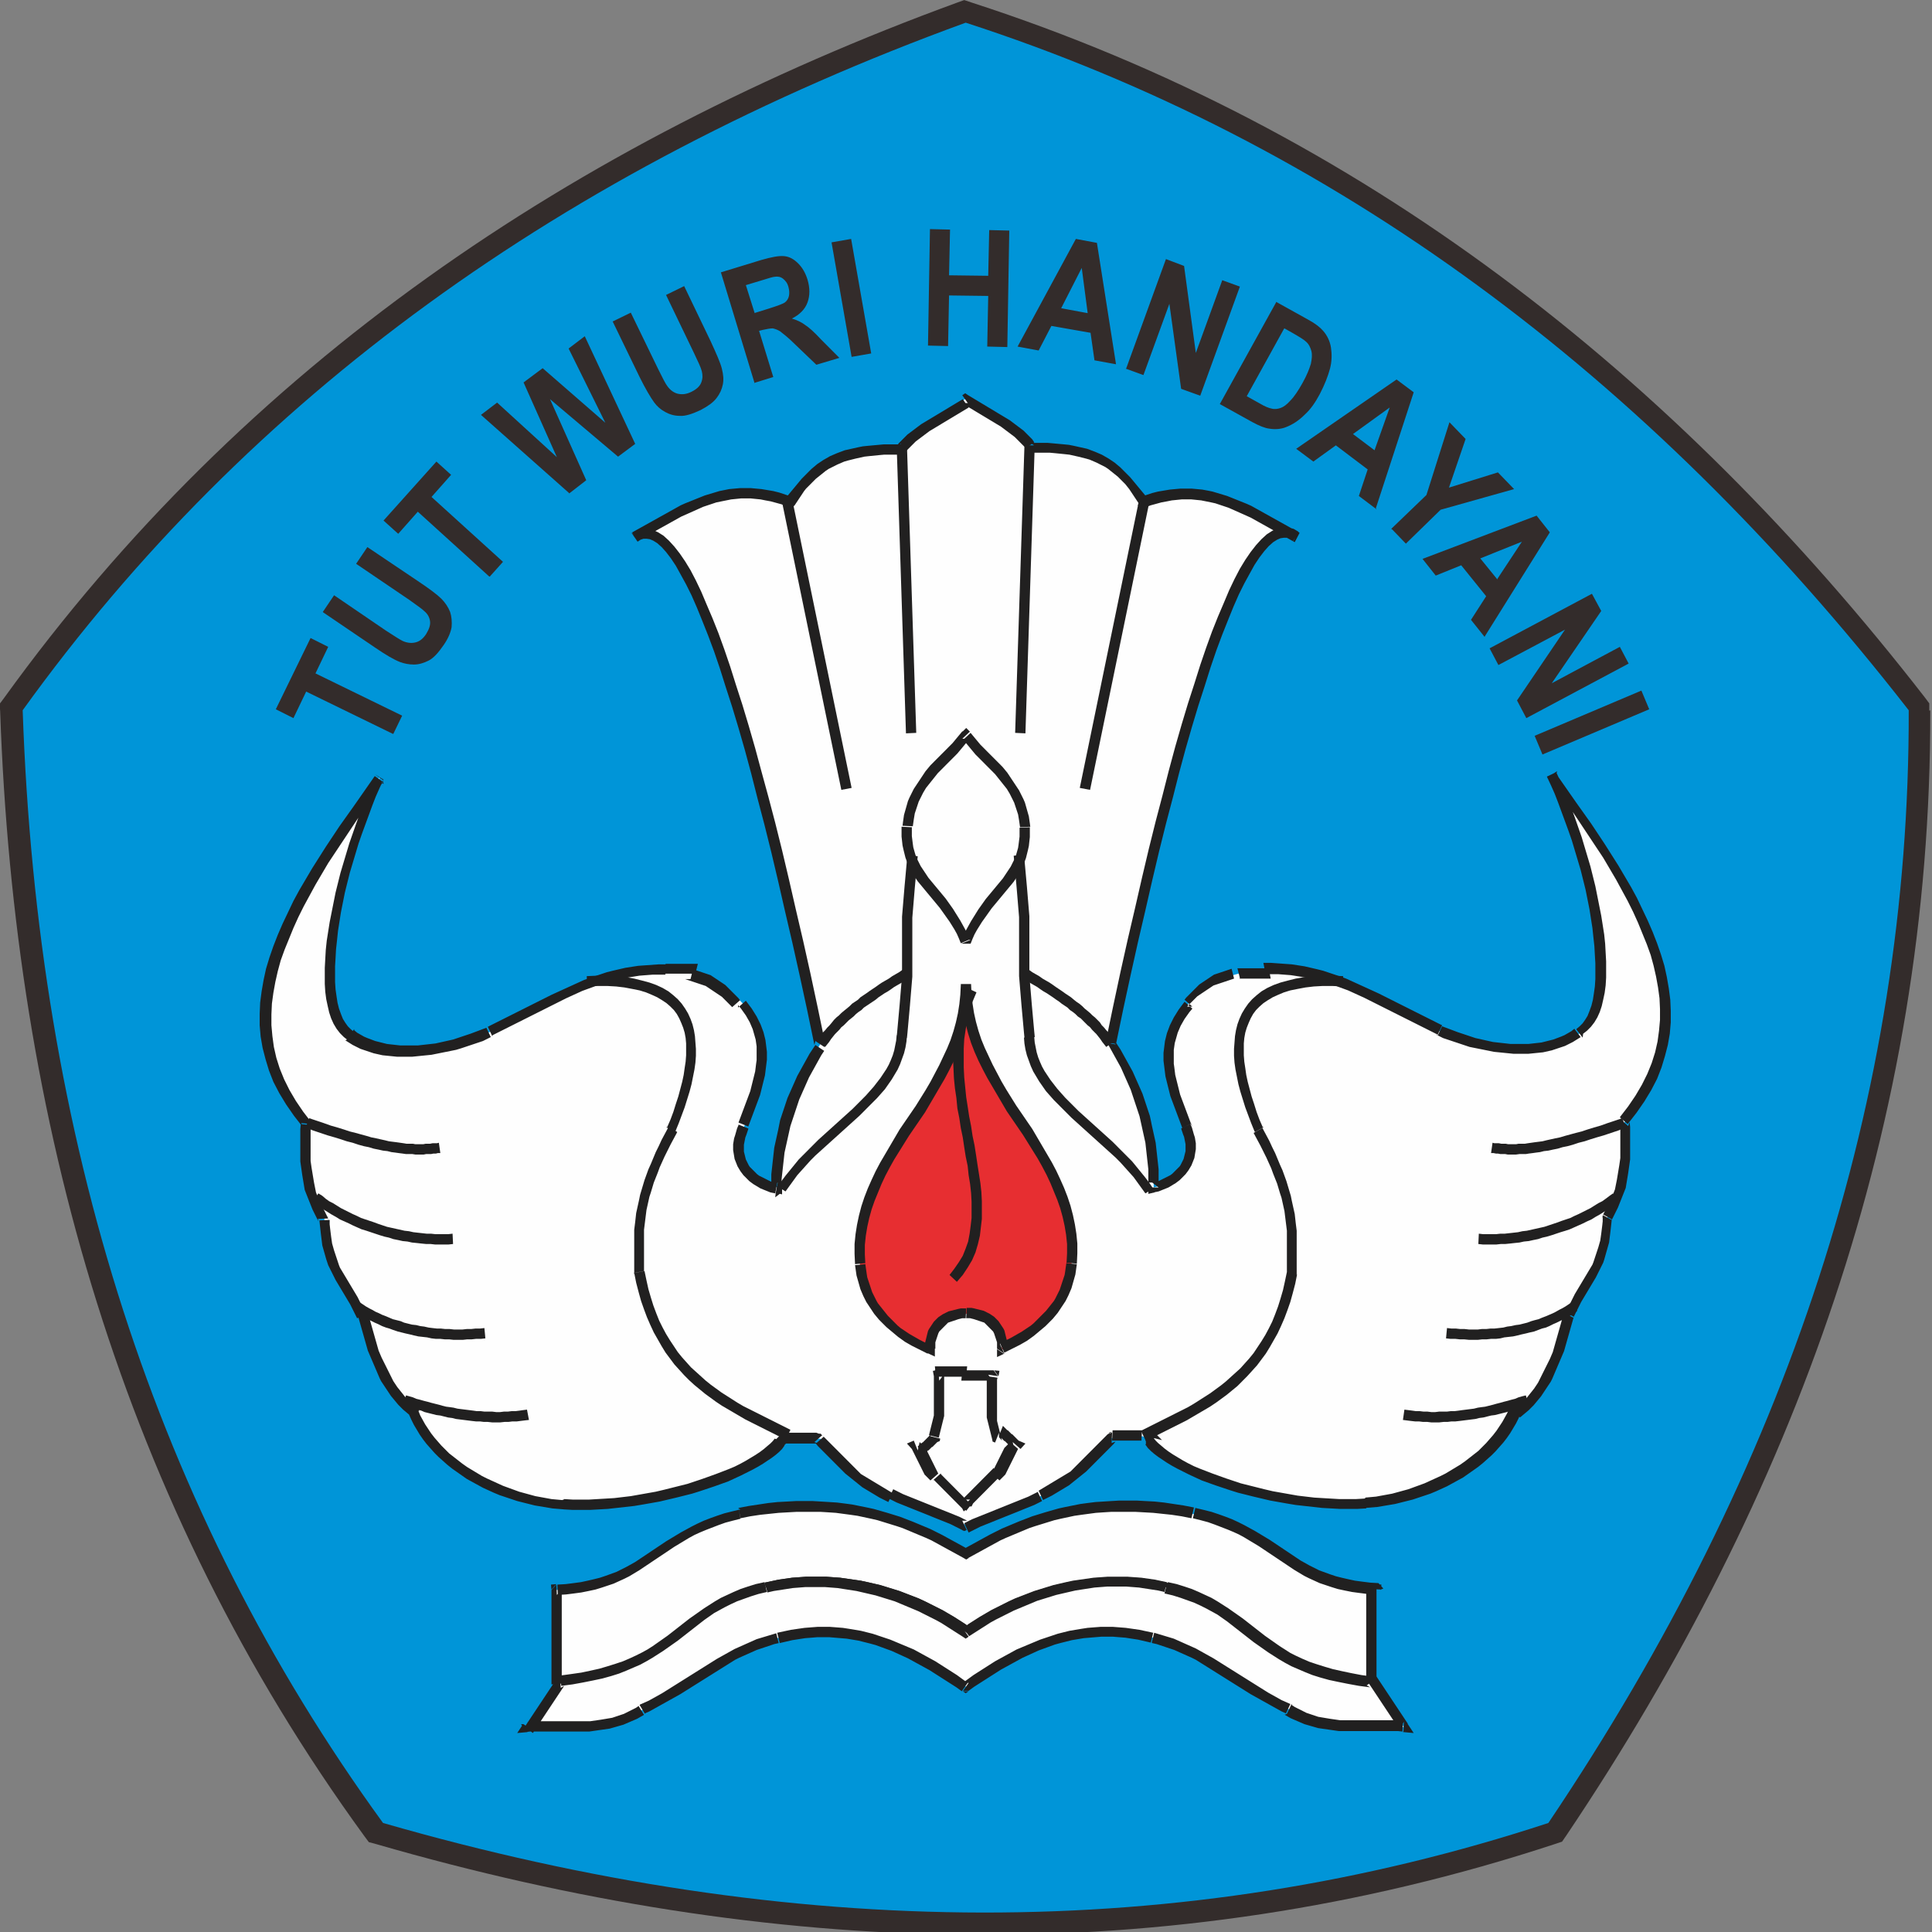 <?xml version="1.0" encoding="UTF-8" standalone="no"?>
<!-- Creator: CorelDRAW X6 -->

<svg
   xmlns:dc="http://purl.org/dc/elements/1.1/"
   xmlns:cc="http://creativecommons.org/ns#"
   xmlns:rdf="http://www.w3.org/1999/02/22-rdf-syntax-ns#"
   xmlns:svg="http://www.w3.org/2000/svg"
   xmlns="http://www.w3.org/2000/svg"
   xmlns:sodipodi="http://sodipodi.sourceforge.net/DTD/sodipodi-0.dtd"
   xmlns:inkscape="http://www.inkscape.org/namespaces/inkscape"
   xml:space="preserve"
   width="100"
   height="100"
   version="1.1"
   style="clip-rule:evenodd;fill-rule:evenodd;image-rendering:optimizeQuality;shape-rendering:geometricPrecision;text-rendering:geometricPrecision"
   viewBox="0 0 1041.708 1041.702"
   id="svg126"
   sodipodi:docname="logo_tut.svg"
   inkscape:version="0.92.4 (5da689c313, 2019-01-14)"><rect x="0" y="0" width="1041.708" height="1041.702" fill="#808080" stroke="none"/><sodipodi:namedview
   pagecolor="#ffffff"
   bordercolor="#666666"
   borderopacity="1"
   objecttolerance="10"
   gridtolerance="10"
   guidetolerance="10"
   inkscape:pageopacity="0"
   inkscape:pageshadow="2"
   inkscape:window-width="1920"
   inkscape:window-height="986"
   id="namedview128"
   showgrid="false"
   units="px"
   inkscape:zoom="1.6820155"
   inkscape:cx="199.04373"
   inkscape:cy="110.34718"
   inkscape:window-x="-11"
   inkscape:window-y="-11"
   inkscape:window-maximized="1"
   inkscape:current-layer="svg126" />
 <defs
   id="defs4">
  <style
   type="text/css"
   id="style2">
   <![CDATA[
    .fil0 {fill:none}
    .fil2 {fill:#0095D8}
    .fil1 {fill:#332C2B}
    .fil5 {fill:#E72E31}
    .fil3 {fill:#FEFEFE}
    .fil4 {fill:#212020;fill-rule:nonzero}
   ]]>
  </style>
 
  
  
 
   
   
  </defs>
 <rect
   class="fil0"
   width="5827"
   height="4134"
   id="rect7"
   x="0"
   y="-3092.316"
   style="fill:none" /><g
   id="g122"
   transform="matrix(0.264,0,0,0.265,-248.604,-26.468)">
    <path
   class="fil1"
   d="m 4884,1545 c 2,837 -277,1598 -743,2289 l -9,13 -15,5 c -796,261 -1606,231 -2407,0 l -15,-4 -9,-12 C 1192,3160 971,2380 942,1547 l -1,-15 9,-12 C 1441,842 2114,390 2897,105 l 14,-5 15,5 c 797,257 1435,757 1947,1414 l 9,12 v 15 z"
   id="path9"
   inkscape:connector-curvature="0"
   style="fill:#332c2b" />
    <path
   class="fil2"
   d="m 2914,146 c 749,242 1388,711 1926,1399 2,787 -247,1540 -736,2264 -748,245 -1541,241 -2380,0 C 1260,3173 1018,2418 988,1545 1449,907 2093,444 2914,146 Z"
   id="path11"
   inkscape:connector-curvature="0"
   style="fill:#0095d8" />
    <g
   id="g16">
     <path
   class="fil3"
   d="m 2914,3202 c 39,-19 111,-38 151,-57 61,-30 103,-71 147,-119 35,1 50,-5 60,-4 6,0 11,3 17,12 46,62 256,136 441,126 122,-7 262,-77 306,-187 63,-45 84,-126 108,-196 36,-68 75,-99 80,-199 23,-42 42,-91 34,-193 202,-235 1,-493 -148,-705 85,181 146,471 57,523 -72,55 -201,33 -285,-5 -107,-49 -207,-129 -358,-127 -17,3 -35,6 -53,10 -34,8 -68,23 -102,61 -69,76 -37,161 -3,249 31,68 -15,114 -68,125 0,-96 -27,-200 -88,-293 164,-786 290,-1094 378,-1032 -92,-49 -189,-119 -314,-71 -48,-69 -90,-113 -229,-109 -18,-27 -80,-66 -131,-100 -52,35 -113,73 -131,100 -139,-4 -181,40 -229,109 -125,-48 -221,22 -314,71 88,-63 214,245 378,1032 -62,93 -88,197 -88,293 -53,-11 -99,-58 -68,-125 34,-88 65,-173 -3,-249 -34,-38 -69,-52 -102,-61 -18,-4 -36,-7 -53,-10 -151,-2 -251,78 -358,127 -83,38 -212,61 -285,5 -89,-52 -28,-342 57,-523 -149,211 -350,470 -148,705 -8,102 11,152 34,193 4,100 43,131 80,199 24,70 45,151 108,196 45,110 184,180 306,187 184,11 394,-64 441,-126 17,-22 22,-6 78,-7 44,48 87,89 147,119 40,19 112,38 151,57 z"
   id="path13"
   inkscape:connector-curvature="0"
   style="fill:#fefefe" />
     <path
   id="1"
   class="fil4"
   d="m 3061,3135 9,19 v 0 l -4,2 -4,2 -4,2 -4,2 -5,2 -5,2 -5,2 -5,2 -5,2 -5,2 -5,2 -5,2 -5,2 -5,2 -5,2 -5,2 -5,2 -5,2 -5,2 -5,2 -5,2 -5,2 -5,2 -5,2 -5,2 -5,2 -4,2 -4,2 -4,2 -4,2 -4,2 -4,2 -9,-19 4,-2 4,-2 4,-2 4,-2 5,-2 5,-2 5,-2 5,-2 5,-2 5,-2 5,-2 5,-2 5,-2 5,-2 5,-2 5,-2 5,-2 5,-2 5,-2 5,-2 5,-2 5,-2 5,-2 5,-2 5,-2 5,-2 5,-2 4,-2 4,-2 4,-2 4,-2 4,-2 v 0 z m 9,19 z m 143,-139 -1,21 8,-3 -4,5 -4,4 -4,4 -4,4 -4,4 -4,4 -4,4 -4,4 -4,4 -4,4 -4,4 -4,4 -4,4 -4,4 -4,4 -5,4 -5,4 -5,4 -5,4 -5,4 -5,4 -5,4 -5,3 -5,3 -5,3 -5,3 -5,3 -5,3 -5,3 -6,3 -6,3 -6,3 -9,-19 5,-3 5,-3 5,-3 5,-3 5,-3 5,-3 5,-3 5,-3 5,-3 5,-3 5,-3 5,-3 5,-3 4,-4 4,-4 4,-4 4,-4 4,-4 4,-4 4,-4 4,-4 4,-4 4,-4 4,-4 4,-4 4,-4 4,-4 4,-4 4,-4 4,-4 4,-4 4,-4 8,-3 z m -8,3 3,-4 h 5 l -8,3 z m 69,-8 -1,21 v 0 h -1 -1 -1 -1 -1 -1 -1 -1 -1 -1 -1 -1 -2 -2 -2 -2 -2 -2 -2 -2 -2 -2 -2 -2 -3 -3 -3 -3 -3 -3 -3 -3 l 1,-21 h 3 3 3 3 3 3 2 2 2 2 2 2 2 2 2 2 2 2 2 2 2 1 1 1 1 1 1 1 1 1 1 1 v 0 z m 25,16 -17,13 v 0 -1 -1 -1 -1 -1 0 0 0 0 0 0 0 0 0 0 0 0 0 0 0 0 0 0 0 0 0 0 0 0 0 0 0 l 1,-21 h 1 1 1 1 1 1 1 1 1 1 1 1 1 1 1 l 1,1 1,1 1,1 1,1 1,1 1,1 1,1 1,1 1,1 1,1 1,1 1,1 1,1 1,1 1,1 1,1 1,1 v 0 z m 432,122 1,21 v 0 l -18,1 h -18 -18 l -18,-1 -18,-1 -18,-2 -18,-2 -18,-2 -18,-3 -17,-3 -17,-3 -17,-4 -17,-4 -16,-4 -16,-4 -16,-5 -15,-5 -15,-5 -14,-5 -14,-5 -13,-6 -13,-6 -12,-6 -12,-6 -11,-6 -10,-6 -9,-6 -9,-6 -8,-6 -7,-6 -6,-6 -5,-7 17,-13 4,5 5,5 6,5 7,6 8,6 9,6 10,6 10,6 11,6 12,6 12,5 13,5 13,5 14,5 14,5 15,5 15,5 16,4 16,4 16,4 17,4 17,3 17,3 17,3 17,2 17,2 17,1 17,1 17,1 h 17 17 l 17,-1 v 0 z m 301,-185 12,17 4,-5 -5,11 -5,10 -6,10 -6,10 -7,10 -7,9 -8,9 -8,9 -8,8 -9,8 -9,8 -10,8 -10,7 -10,7 -10,7 -11,6 -11,6 -11,6 -11,5 -11,5 -12,5 -12,4 -12,4 -12,4 -12,3 -12,3 -12,3 -12,2 -12,2 -12,2 -12,1 -12,1 -1,-21 11,-1 11,-1 11,-2 11,-2 11,-2 11,-3 11,-3 11,-3 11,-4 11,-4 11,-4 11,-5 11,-5 11,-5 10,-5 10,-6 10,-6 10,-6 10,-7 9,-7 9,-7 9,-7 8,-8 8,-8 7,-8 7,-8 7,-9 6,-9 6,-9 5,-9 5,-9 4,-10 4,-5 z m -4,5 1,-3 2,-2 -4,5 z m 108,-197 19,10 1,-2 -2,7 -2,7 -2,7 -2,7 -2,7 -2,7 -2,7 -2,7 -2,7 -2,7 -3,7 -3,7 -3,7 -3,7 -3,7 -3,7 -3,7 -3,7 -3,6 -4,6 -4,6 -4,6 -4,6 -4,6 -5,6 -5,6 -5,6 -5,5 -5,5 -6,5 -6,5 -6,5 -12,-17 5,-4 5,-4 5,-4 5,-5 5,-5 4,-5 4,-5 4,-5 4,-5 4,-6 4,-6 3,-6 3,-6 3,-6 3,-6 3,-6 3,-6 3,-6 3,-6 3,-7 3,-7 2,-7 2,-7 2,-7 2,-7 2,-7 2,-7 2,-7 2,-7 2,-7 2,-7 2,-7 1,-2 z m -1,2 v -1 -1 l -1,2 z m 80,-201 18,10 1,-5 -1,9 -1,9 -1,9 -1,8 -1,8 -1,8 -2,7 -2,7 -2,7 -2,7 -2,7 -2,6 -3,6 -3,6 -3,6 -3,6 -3,6 -3,5 -3,5 -3,5 -3,5 -3,5 -3,5 -3,5 -3,5 -3,5 -3,5 -3,6 -3,6 -3,6 -3,6 -3,6 -19,-10 4,-6 4,-6 4,-6 3,-6 3,-6 3,-6 3,-5 3,-5 3,-5 3,-5 3,-5 3,-5 3,-5 3,-5 3,-5 3,-5 3,-5 3,-5 2,-5 2,-6 2,-6 2,-6 2,-6 2,-6 2,-7 2,-7 1,-7 1,-7 1,-8 1,-8 1,-9 v -9 l 1,-5 z m -1,5 v -2 l 1,-2 -1,5 z m 37,-200 16,14 3,-8 1,10 v 9 9 9 8 8 8 8 7 l -1,7 -1,7 -1,7 -1,7 -1,6 -1,6 -1,6 -1,6 -1,6 -2,5 -2,5 -2,5 -2,5 -2,5 -2,5 -2,5 -2,5 -2,4 -2,4 -2,4 -2,4 -2,4 -2,4 -18,-10 2,-4 2,-4 2,-4 2,-4 2,-4 2,-4 2,-4 2,-4 2,-4 2,-5 2,-5 2,-5 1,-5 1,-5 1,-5 1,-5 1,-6 1,-6 1,-6 1,-6 1,-6 1,-7 1,-7 v -7 -7 -8 -8 -8 -8 -9 -9 l -1,-9 3,-8 z m -3,8 v -4 l 3,-3 -3,8 z m -128,-710 -19,9 18,-11 14,20 14,20 14,20 15,21 15,21 14,21 14,21 14,22 14,22 13,22 13,22 12,22 11,23 11,23 10,23 9,23 8,23 7,23 5,23 4,23 3,23 1,23 v 23 l -2,23 -4,23 -6,23 -7,23 -9,23 -12,23 -14,23 -16,23 -18,23 -16,-14 17,-22 15,-22 13,-22 11,-22 9,-22 7,-22 5,-22 3,-22 2,-22 v -22 l -1,-22 -3,-22 -4,-22 -5,-22 -6,-22 -8,-22 -9,-22 -9,-22 -10,-22 -11,-22 -12,-22 -12,-22 -13,-22 -13,-22 -14,-21 -14,-21 -14,-21 -14,-21 -14,-21 -14,-20 -14,-20 -14,-20 18,-11 z m 54,536 -13,-17 1,-1 6,-5 6,-6 5,-7 5,-8 4,-10 4,-11 3,-12 2,-13 2,-14 1,-15 v -16 -16 l -1,-17 -1,-18 -2,-18 -2,-19 -3,-19 -3,-19 -4,-20 -4,-20 -5,-20 -5,-20 -6,-20 -6,-20 -6,-20 -7,-20 -7,-19 -7,-19 -7,-19 -7,-18 -8,-18 -8,-17 19,-9 8,17 8,18 8,19 7,19 7,19 7,20 7,20 6,20 6,20 6,20 5,20 5,20 4,20 4,20 4,20 3,19 3,19 2,19 1,18 1,18 v 17 16 l -1,16 -2,15 -3,14 -3,13 -4,12 -5,11 -6,10 -7,9 -8,8 -9,7 1,-1 z m -13,-17 h 1 1 l -1,1 z m -283,13 9,-19 v 0 l 8,3 8,3 8,3 8,3 9,3 9,3 9,3 9,3 9,2 9,2 9,2 9,2 9,1 9,1 9,1 9,1 h 9 9 9 9 l 9,-1 9,-1 9,-1 8,-2 8,-2 8,-2 8,-3 8,-3 7,-3 7,-4 7,-4 6,-5 13,17 -8,5 -8,5 -8,4 -8,4 -9,3 -9,3 -9,3 -9,2 -9,2 -10,1 -10,1 -10,1 h -10 -10 -10 l -10,-1 -10,-1 -10,-1 -10,-1 -10,-2 -10,-2 -10,-2 -10,-2 -10,-2 -9,-3 -9,-3 -9,-3 -9,-3 -9,-3 -9,-3 -8,-4 -8,-4 v 0 z m -352,-127 -4,-21 h 2 14 l 14,1 14,1 14,1 13,2 13,2 13,3 13,3 12,3 12,4 12,4 12,4 11,4 11,5 11,5 11,5 11,5 11,5 11,5 10,5 10,5 10,5 10,5 10,5 10,5 10,5 10,5 10,5 10,5 10,5 10,5 10,5 -9,19 -10,-5 -10,-5 -10,-5 -10,-5 -10,-5 -10,-5 -10,-5 -10,-5 -10,-5 -10,-5 -10,-5 -10,-5 -10,-5 -10,-5 -10,-5 -11,-5 -11,-5 -11,-5 -11,-4 -11,-4 -11,-4 -11,-4 -12,-3 -12,-3 -12,-3 -12,-2 -12,-2 -13,-2 -13,-1 -13,-1 h -13 -14 2 z m -4,-21 h 1 1 z m -48,31 -5,-20 v 0 h 2 2 2 2 2 2 2 2 2 2 2 2 2 2 2 2 2 2 2 2 2 2 2 2 2 2 2 2 2 2 2 2 l 4,21 h -2 -2 -2 -2 -2 -2 -2 -2 -2 -2 -2 -2 -2 -2 -2 -2 -2 -2 -2 -2 -2 -2 -2 -2 -2 -2 -2 -2 -2 -2 -2 -2 v 0 z m -97,58 -16,-14 v 0 l 3,-4 3,-3 3,-3 3,-3 3,-3 3,-3 3,-3 3,-3 3,-3 3,-3 3,-2 3,-2 3,-2 3,-2 3,-2 3,-2 3,-2 3,-2 3,-2 3,-2 3,-1 3,-1 3,-1 3,-1 3,-1 3,-1 3,-1 3,-1 3,-1 3,-1 3,-1 3,-1 5,20 -3,1 -3,1 -3,1 -3,1 -3,1 -3,1 -3,1 -3,1 -3,1 -3,1 -3,1 -3,1 -3,1 -3,1 -3,2 -3,2 -3,2 -3,2 -3,2 -3,2 -3,2 -3,2 -3,2 -3,2 -3,2 -3,3 -3,3 -3,3 -3,3 -3,3 -3,3 -3,3 v 0 z m -2,238 -19,9 v -1 l -3,-8 -3,-8 -3,-8 -3,-8 -3,-8 -3,-8 -3,-8 -3,-8 -2,-8 -2,-8 -2,-8 -2,-8 -2,-8 -1,-8 -1,-8 -1,-8 -1,-8 v -8 -8 l 1,-8 1,-8 1,-8 2,-8 2,-8 3,-8 3,-8 4,-8 4,-8 5,-8 5,-8 6,-8 6,-8 16,14 -6,7 -5,7 -5,7 -4,7 -4,7 -3,7 -3,7 -2,7 -2,7 -2,7 -1,7 -1,7 v 7 7 7 7 l 1,7 1,8 1,8 2,8 2,8 2,8 2,8 2,8 3,8 3,8 3,8 3,8 3,8 3,8 3,8 3,8 v -1 z m -19,9 v 0 0 1 z m -69,121 h 21 l -13,-10 5,-1 4,-1 4,-1 4,-2 4,-2 4,-2 4,-2 4,-2 4,-2 4,-3 3,-3 3,-3 3,-3 3,-3 3,-3 2,-3 2,-4 2,-4 2,-4 1,-4 1,-4 1,-4 1,-4 v -4 -5 -5 l -1,-5 -1,-5 -1,-5 -2,-5 -2,-6 -2,-6 19,-9 3,7 2,7 2,7 2,6 1,6 1,6 v 6 6 l -1,6 -1,6 -1,6 -2,5 -2,5 -2,5 -3,5 -3,5 -3,4 -3,4 -4,4 -4,4 -4,4 -4,3 -4,3 -5,3 -5,3 -5,3 -5,2 -5,2 -5,2 -5,2 -5,1 -5,1 -13,-10 z m 13,10 -13,3 v -13 z m -101,-305 21,4 -2,-8 6,9 6,9 5,9 5,9 5,9 5,9 5,9 4,9 4,9 4,9 4,9 4,9 3,9 3,9 3,9 3,9 3,9 2,9 2,10 2,9 2,9 2,9 2,9 1,9 1,9 1,9 1,9 1,9 1,9 v 9 9 9 h -21 v -9 -9 -9 l -1,-9 -1,-9 -1,-9 -1,-9 -1,-9 -1,-9 -2,-9 -2,-9 -2,-9 -2,-9 -2,-9 -2,-9 -3,-9 -3,-9 -3,-9 -3,-9 -3,-9 -3,-9 -4,-9 -4,-9 -4,-9 -4,-9 -4,-9 -5,-9 -5,-9 -5,-9 -5,-9 -5,-9 -6,-9 -2,-8 z m 2,8 -2,-4 1,-4 2,8 z m 382,-1028 10,-19 -11,18 -6,-4 -6,-2 h -6 l -7,1 -7,3 -8,5 -9,8 -9,10 -10,13 -10,15 -10,18 -11,20 -11,22 -11,25 -11,27 -12,30 -12,32 -12,35 -12,38 -13,40 -13,43 -13,45 -13,48 -13,51 -14,53 -14,56 -14,59 -14,61 -15,64 -15,67 -15,69 -15,72 -21,-4 15,-72 15,-70 15,-67 15,-64 14,-61 14,-59 14,-56 14,-53 13,-51 13,-48 13,-45 13,-43 13,-40 12,-38 12,-35 12,-33 12,-30 12,-28 11,-26 11,-23 11,-21 11,-18 11,-16 11,-14 11,-12 11,-10 11,-7 11,-5 11,-2 h 11 l 11,3 10,6 -11,18 z m -317,-74 17,-12 -12,-4 12,-4 12,-4 12,-3 12,-2 12,-2 11,-1 11,-1 h 11 11 l 11,1 11,1 11,2 10,2 10,3 10,3 10,3 10,4 10,4 10,4 10,4 9,4 9,5 9,5 9,5 9,5 9,5 9,5 9,5 9,5 9,5 9,5 9,5 -10,19 -9,-5 -9,-5 -9,-5 -9,-5 -9,-5 -9,-5 -9,-5 -9,-5 -9,-5 -9,-5 -9,-4 -9,-4 -9,-4 -9,-4 -9,-4 -9,-3 -9,-3 -9,-3 -9,-2 -10,-2 -10,-2 -10,-1 -10,-1 h -10 -10 l -10,1 -10,1 -10,2 -11,2 -11,3 -11,3 -11,4 -12,-4 z m 12,4 -8,3 -5,-7 12,4 z m -242,-113 18,-12 -9,-5 h 13 12 12 l 11,1 11,1 11,1 10,1 10,2 9,2 9,2 9,2 8,3 8,3 7,3 7,3 7,4 7,4 6,4 6,4 6,5 6,5 5,5 5,5 5,5 5,5 5,6 5,6 5,6 5,6 5,6 5,6 5,6 -17,12 -4,-6 -4,-6 -4,-6 -4,-6 -4,-6 -4,-5 -4,-5 -5,-5 -5,-5 -5,-5 -5,-4 -5,-4 -5,-4 -5,-4 -6,-4 -6,-3 -6,-3 -6,-3 -7,-3 -7,-3 -7,-2 -8,-2 -8,-2 -9,-2 -9,-2 -9,-1 -10,-1 -10,-1 -11,-1 h -11 -12 -13 l -9,-5 z m 9,5 h -6 l -3,-5 z m -126,-102 -12,-17 h 12 l 5,3 5,3 5,3 5,3 5,3 5,3 5,3 5,3 5,3 5,3 5,3 5,3 5,3 5,3 5,3 5,3 5,3 4,3 4,3 4,3 4,3 4,3 4,3 4,3 3,3 3,3 3,3 3,3 3,3 3,3 2,3 2,3 -18,12 -1,-2 -2,-2 -2,-2 -2,-2 -3,-3 -3,-3 -3,-3 -3,-3 -3,-3 -4,-3 -4,-3 -4,-3 -4,-3 -4,-3 -4,-3 -4,-3 -5,-3 -5,-3 -5,-3 -5,-3 -5,-3 -5,-3 -5,-3 -5,-3 -5,-3 -5,-3 -5,-3 -5,-3 -5,-3 -5,-3 -5,-3 -5,-3 h 12 z m -12,-17 6,-4 6,4 z m -126,120 1,-21 -9,5 2,-3 2,-3 3,-3 3,-3 3,-3 3,-3 3,-3 3,-3 4,-3 4,-3 4,-3 4,-3 4,-3 4,-3 4,-3 5,-3 5,-3 5,-3 5,-3 5,-3 5,-3 5,-3 5,-3 5,-3 5,-3 5,-3 5,-3 5,-3 5,-3 5,-3 5,-3 5,-3 12,17 -5,3 -5,3 -5,3 -5,3 -5,3 -5,3 -5,3 -5,3 -5,3 -5,3 -5,3 -5,3 -5,3 -5,3 -5,3 -5,3 -4,3 -4,3 -4,3 -4,3 -4,3 -4,3 -4,3 -3,3 -3,3 -3,3 -3,3 -3,3 -2,2 -2,2 -2,2 -1,2 -9,5 z m 9,-5 -3,5 h -6 z m -242,113 8,-20 -12,4 5,-6 5,-6 5,-6 5,-6 5,-6 5,-6 5,-6 5,-5 5,-5 5,-5 5,-5 6,-5 6,-5 6,-4 6,-4 7,-4 7,-4 7,-3 7,-3 8,-3 8,-3 9,-2 9,-2 9,-2 10,-2 10,-1 11,-1 11,-1 11,-1 h 12 12 13 l -1,21 h -13 -12 -11 l -11,1 -10,1 -10,1 -9,1 -9,2 -9,2 -8,2 -8,2 -7,2 -7,3 -7,3 -6,3 -6,3 -6,3 -6,4 -5,4 -5,4 -5,4 -5,4 -5,5 -5,5 -5,5 -5,5 -4,5 -4,6 -4,6 -4,6 -4,6 -4,6 -12,4 z m 12,-4 -5,7 -8,-3 12,-4 z m -328,56 12,17 -11,-18 9,-5 9,-5 9,-5 9,-5 9,-5 9,-5 9,-5 9,-5 9,-5 9,-5 9,-5 9,-4 10,-4 10,-4 10,-4 10,-4 10,-3 10,-3 10,-3 10,-2 10,-2 11,-1 11,-1 h 11 11 l 11,1 11,1 12,2 12,2 12,3 12,4 12,4 -8,20 -11,-4 -11,-3 -11,-3 -11,-2 -10,-2 -10,-1 -10,-1 h -10 -10 l -10,1 -10,1 -10,2 -10,2 -10,2 -9,3 -9,3 -9,3 -9,4 -9,4 -9,4 -9,4 -9,4 -9,5 -9,5 -9,5 -9,5 -9,5 -9,5 -9,5 -9,5 -9,5 -9,5 -11,-18 z m 393,1046 -18,-12 -2,8 -15,-72 -15,-69 -15,-67 -15,-64 -14,-61 -14,-59 -14,-56 -14,-53 -13,-51 -13,-48 -13,-45 -13,-43 -13,-40 -12,-38 -12,-35 -12,-32 -12,-30 -11,-27 -11,-25 -11,-22 -11,-20 -10,-18 -10,-15 -10,-13 -9,-10 -9,-8 -8,-5 -7,-3 -7,-1 h -6 l -6,2 -6,4 -12,-17 10,-6 11,-3 h 11 l 11,2 11,5 11,7 11,10 11,12 11,14 11,16 11,18 11,21 11,23 11,26 12,28 12,30 12,33 12,35 12,38 13,40 13,43 13,45 13,48 14,51 14,53 14,56 14,59 14,61 15,64 15,67 15,70 15,72 -2,8 z m 2,-8 1,4 -2,4 2,-8 z m -101,305 4,-21 -13,10 v -9 -9 -9 l 1,-9 1,-9 1,-9 1,-9 1,-9 1,-9 2,-9 2,-9 2,-9 2,-9 2,-10 2,-10 3,-9 3,-9 3,-9 3,-9 3,-9 4,-9 4,-9 4,-9 4,-9 4,-9 5,-9 5,-9 5,-9 5,-9 5,-9 6,-9 6,-9 18,12 -6,9 -5,9 -5,9 -5,9 -5,9 -5,9 -4,9 -4,9 -4,9 -4,9 -4,9 -3,9 -3,9 -3,9 -3,9 -3,9 -3,9 -2,9 -2,9 -2,9 -2,9 -2,9 -2,9 -1,9 -1,9 -1,9 -1,9 -1,9 -1,9 v 9 9 9 l -13,10 z m 13,-10 v 13 l -13,-3 z m -89,-129 20,8 v 1 l -2,6 -2,6 -2,5 -1,5 -1,5 -1,5 v 5 5 4 l 1,4 1,4 1,4 1,4 2,4 2,4 2,4 2,3 3,3 3,3 3,3 3,3 3,3 4,3 4,2 4,2 4,2 4,2 4,2 4,2 4,1 4,1 5,1 -4,21 -5,-1 -5,-1 -5,-2 -5,-2 -5,-2 -5,-2 -5,-3 -5,-3 -5,-3 -4,-3 -4,-3 -4,-4 -4,-4 -4,-4 -3,-4 -3,-4 -3,-5 -3,-5 -2,-5 -2,-5 -2,-5 -1,-6 -1,-6 -1,-6 v -6 -6 l 1,-6 1,-6 2,-6 2,-7 2,-7 3,-7 v 1 z m 20,8 v 0 0 -1 z m -21,-246 16,-14 v 0 l 6,8 6,8 5,8 5,8 4,8 4,8 3,8 3,8 2,8 2,8 1,8 1,8 1,8 v 8 8 l -1,8 -1,8 -1,8 -1,8 -2,8 -2,8 -2,8 -2,8 -2,8 -3,8 -3,8 -3,8 -3,8 -3,8 -3,8 -3,8 -3,8 -20,-8 3,-8 3,-8 3,-8 3,-8 3,-8 3,-8 3,-8 3,-8 2,-8 2,-8 2,-8 2,-8 2,-8 1,-8 1,-8 1,-7 v -7 -7 -7 -7 l -1,-7 -1,-7 -2,-7 -2,-7 -2,-7 -3,-7 -3,-7 -4,-7 -4,-7 -5,-7 -5,-7 -6,-7 v 0 z m -97,-58 5,-20 v 0 l 3,1 3,1 3,1 3,1 3,1 3,1 3,1 3,1 3,1 3,1 3,1 3,1 3,2 3,2 3,2 3,2 3,2 3,2 3,2 3,2 3,2 3,2 3,3 3,3 3,3 3,3 3,3 3,3 3,3 3,3 3,3 3,4 -16,14 -3,-3 -3,-3 -3,-3 -3,-3 -3,-3 -3,-3 -3,-3 -3,-2 -3,-2 -3,-2 -3,-2 -3,-2 -3,-2 -3,-2 -3,-2 -3,-2 -3,-2 -3,-2 -3,-1 -3,-1 -3,-1 -3,-1 -3,-1 -3,-1 -3,-1 -3,-1 -3,-1 -3,-1 -3,-1 -3,-1 -3,-1 -3,-1 v 0 z m -51,-10 v -21 h 2 2 2 2 2 2 2 2 2 2 2 2 2 2 2 2 2 2 2 2 2 2 2 2 2 2 2 2 2 2 2 2 2 l -5,20 h -2 -2 -2 -2 -2 -2 -2 -2 -2 -2 -2 -2 -2 -2 -2 -2 -2 -2 -2 -2 -2 -2 -2 -2 -2 -2 -2 -2 -2 -2 -2 -2 2 z m 0,-21 h 1 1 z m -354,147 -9,-19 v 0 l 10,-5 10,-5 10,-5 10,-5 10,-5 10,-5 10,-5 10,-5 10,-5 10,-5 10,-5 10,-5 10,-5 11,-5 11,-5 11,-5 11,-5 11,-5 11,-5 11,-4 12,-4 12,-4 12,-4 12,-3 13,-3 13,-3 13,-2 13,-2 14,-1 14,-1 14,-1 h 14 v 21 h -14 -13 l -13,1 -13,1 -13,2 -12,2 -12,2 -12,3 -12,3 -12,3 -11,4 -11,4 -11,4 -11,4 -11,5 -11,5 -11,5 -10,5 -10,5 -10,5 -10,5 -10,5 -10,5 -10,5 -10,5 -10,5 -10,5 -10,5 -10,5 -10,5 -10,5 -10,5 v 0 z m -294,5 11,-18 1,1 6,5 7,4 7,4 7,3 8,3 8,3 8,2 8,2 8,2 9,1 9,1 9,1 h 9 9 9 9 l 9,-1 9,-1 9,-1 9,-1 9,-2 9,-2 9,-2 9,-2 9,-3 9,-3 9,-3 9,-3 8,-3 8,-3 8,-3 8,-3 9,19 -8,4 -8,4 -9,3 -9,3 -9,3 -9,3 -9,3 -10,3 -10,2 -10,2 -10,2 -10,2 -10,2 -10,1 -10,1 -10,1 -10,1 h -10 -10 -10 l -10,-1 -10,-1 -10,-1 -9,-2 -9,-2 -9,-3 -9,-3 -9,-3 -8,-4 -8,-4 -8,-5 -8,-5 1,1 z m 11,-18 h 1 1 l -1,-1 z m 60,-508 -17,-12 18,11 -8,17 -8,18 -7,18 -7,19 -7,19 -7,19 -7,20 -6,20 -6,20 -6,20 -5,20 -5,20 -4,20 -4,20 -3,19 -3,19 -2,19 -2,18 -1,18 -1,17 v 16 16 l 1,15 2,14 2,13 3,12 4,11 4,10 5,8 5,7 6,6 6,5 -11,18 -9,-7 -8,-8 -7,-9 -6,-10 -5,-11 -4,-12 -3,-13 -3,-14 -2,-15 -1,-16 v -16 -17 l 1,-18 1,-18 2,-19 3,-19 3,-19 4,-20 4,-20 4,-20 5,-20 5,-20 6,-20 6,-20 6,-20 7,-20 7,-20 7,-19 7,-19 8,-19 8,-18 8,-17 18,11 z m -146,700 -21,-2 3,8 -18,-23 -16,-23 -14,-23 -12,-23 -9,-23 -7,-23 -6,-23 -4,-23 -2,-23 v -23 l 1,-23 3,-23 4,-23 5,-23 7,-23 8,-23 9,-23 10,-23 11,-23 11,-23 12,-22 13,-22 13,-22 14,-22 14,-22 14,-21 14,-21 15,-21 15,-21 14,-20 14,-20 14,-20 17,12 -14,20 -14,20 -14,20 -14,21 -14,21 -14,21 -14,21 -14,21 -13,22 -13,22 -12,22 -12,22 -11,22 -10,22 -9,22 -9,22 -8,22 -6,22 -5,22 -4,22 -3,22 -1,22 v 22 l 2,22 3,22 5,22 7,22 9,22 11,22 13,22 15,22 17,22 3,8 z m -3,-8 3,3 v 4 l -3,-8 z m 37,200 -21,1 1,5 -2,-4 -2,-4 -2,-4 -2,-4 -2,-4 -2,-4 -2,-5 -2,-5 -2,-5 -2,-5 -2,-5 -2,-5 -2,-5 -2,-5 -1,-6 -1,-6 -1,-6 -1,-6 -1,-6 -1,-7 -1,-7 -1,-7 -1,-7 v -7 -8 -8 -8 -8 -9 -9 -9 l 1,-10 21,2 -1,9 v 9 9 8 8 8 8 7 7 l 1,7 1,7 1,6 1,6 1,6 1,6 1,6 1,5 1,5 1,5 1,5 2,5 2,5 2,5 2,4 2,4 2,4 2,4 2,4 2,4 2,4 2,4 2,4 1,5 z m -1,-5 1,2 v 2 l -1,-5 z m 80,201 -20,7 1,2 -3,-6 -3,-6 -3,-6 -3,-6 -3,-6 -3,-5 -3,-5 -3,-5 -3,-5 -3,-5 -3,-5 -3,-5 -3,-5 -3,-5 -3,-5 -3,-6 -3,-6 -3,-6 -3,-6 -3,-6 -2,-6 -2,-6 -2,-7 -2,-7 -2,-7 -2,-7 -1,-8 -1,-8 -1,-8 -1,-9 -1,-9 -1,-9 21,-1 v 9 l 1,9 1,8 1,8 1,7 1,7 2,7 2,7 2,6 2,6 2,6 2,6 2,6 2,5 3,5 3,5 3,5 3,5 3,5 3,5 3,5 3,5 3,5 3,5 3,5 3,5 3,6 3,6 3,6 3,6 4,6 4,6 1,2 z m -1,-2 v 1 1 l -1,-2 z m 108,197 -19,8 4,5 -6,-5 -6,-5 -6,-5 -5,-5 -5,-5 -5,-6 -5,-6 -5,-6 -4,-6 -4,-6 -4,-6 -4,-6 -4,-6 -3,-6 -3,-7 -3,-7 -3,-7 -3,-7 -3,-7 -3,-7 -3,-7 -3,-7 -2,-7 -2,-7 -2,-7 -2,-7 -2,-7 -2,-7 -2,-7 -2,-7 -2,-7 -2,-7 20,-7 2,7 2,7 2,7 2,7 2,7 2,7 2,7 2,7 2,7 2,7 2,7 3,7 3,7 3,6 3,6 3,6 3,6 3,6 3,6 3,6 3,6 4,6 4,6 4,5 4,5 4,5 4,5 5,5 5,5 5,4 5,4 5,4 4,5 z m -4,-5 2,2 1,3 -4,-5 z m 301,185 -1,21 v 0 l -12,-1 -12,-1 -12,-2 -12,-2 -12,-2 -12,-3 -12,-3 -12,-3 -12,-4 -12,-4 -12,-4 -12,-5 -11,-5 -11,-5 -11,-6 -11,-6 -11,-6 -10,-7 -10,-7 -10,-7 -10,-8 -9,-8 -9,-8 -8,-8 -8,-9 -8,-9 -7,-9 -7,-10 -6,-10 -6,-10 -5,-10 -5,-11 19,-8 4,10 5,9 5,9 6,9 6,9 7,9 7,8 7,8 8,8 8,8 9,7 9,7 9,7 10,7 10,6 10,6 10,6 10,5 11,5 11,5 11,5 11,4 11,4 11,4 11,3 11,3 11,3 11,2 11,2 11,2 11,1 11,1 v 0 z m 432,-122 17,13 v 0 l -5,7 -6,6 -7,6 -8,6 -9,6 -9,6 -10,6 -11,6 -12,6 -12,6 -13,6 -13,6 -14,5 -14,5 -15,5 -15,5 -16,5 -16,4 -16,4 -17,4 -17,4 -17,3 -17,3 -18,3 -18,2 -18,2 -18,2 -18,1 -18,1 h -18 -18 l -18,-1 1,-21 17,1 h 17 17 l 17,-1 17,-1 17,-1 17,-2 17,-2 17,-3 17,-3 17,-3 17,-4 16,-4 16,-4 16,-4 15,-5 15,-5 14,-5 14,-5 13,-5 13,-5 12,-5 12,-6 11,-6 10,-6 10,-6 9,-6 8,-6 7,-6 6,-5 5,-5 4,-5 v 0 z m 94,-8 -16,14 8,3 h -5 -5 -5 -4 -4 -4 -4 -3 -3 -3 -3 -3 -2 -2 -2 -2 -2 -1 -1 -1 -1 -1 -1 -1 -1 -1 -1 l -1,1 -1,1 -1,1 -1,1 -1,2 -17,-13 2,-2 2,-2 2,-2 2,-2 2,-2 2,-1 2,-1 2,-1 2,-1 2,-1 h 2 2 2 2 2 2 2 2 2 2 3 3 3 3 3 3 4 4 4 4 5 5 l 8,3 z m -8,-3 h 5 l 3,4 -8,-3 z m 152,120 -9,19 v 0 l -6,-3 -6,-3 -6,-3 -5,-3 -5,-3 -5,-3 -5,-3 -5,-3 -5,-3 -5,-3 -5,-4 -5,-4 -5,-4 -5,-4 -5,-4 -5,-4 -5,-4 -4,-4 -4,-4 -4,-4 -4,-4 -4,-4 -4,-4 -4,-4 -4,-4 -4,-4 -4,-4 -4,-4 -4,-4 -4,-4 -4,-4 -4,-5 16,-14 4,4 4,4 4,4 4,4 4,4 4,4 4,4 4,4 4,4 4,4 4,4 4,4 4,4 4,4 4,4 4,4 4,4 4,4 4,4 5,3 5,3 5,3 5,3 5,3 5,3 5,3 5,3 5,3 5,3 5,3 5,3 5,3 v 0 z m -9,19 z m 151,38 9,19 h -9 l -4,-2 -4,-2 -4,-2 -4,-2 -4,-2 -4,-2 -5,-2 -5,-2 -5,-2 -5,-2 -5,-2 -5,-2 -5,-2 -5,-2 -5,-2 -5,-2 -5,-2 -5,-2 -5,-2 -5,-2 -5,-2 -5,-2 -5,-2 -5,-2 -5,-2 -5,-2 -5,-2 -5,-2 -4,-2 -4,-2 -4,-2 -4,-2 9,-19 4,2 4,2 4,2 4,2 4,2 5,2 5,2 5,2 5,2 5,2 5,2 5,2 5,2 5,2 5,2 5,2 5,2 5,2 5,2 5,2 5,2 5,2 5,2 5,2 5,2 5,2 5,2 5,2 4,2 4,2 4,2 4,2 h -9 z m 9,19 -5,2 -5,-2 h 9 z"
   inkscape:connector-curvature="0"
   style="fill:#212020;fill-rule:nonzero" />
    </g>
    <g
   id="g20">
     <polygon
   class="fil4"
   points="4190,2418 4178,2422 4166,2425 4154,2429 4143,2432 4133,2434 4123,2437 4113,2439 4104,2441 4095,2442 4087,2444 4079,2445 4072,2446 4064,2447 4058,2448 4051,2448 4045,2448 4038,2449 4033,2449 4027,2449 4021,2449 4016,2448 4011,2448 4006,2448 4001,2447 3997,2447 3992,2446 3987,2446 3990,2425 3994,2426 3999,2426 4003,2426 4008,2427 4012,2427 4017,2427 4022,2428 4027,2428 4032,2428 4038,2428 4043,2427 4049,2427 4056,2427 4062,2426 4069,2425 4076,2424 4084,2423 4092,2422 4100,2420 4109,2418 4118,2416 4128,2414 4138,2411 4149,2408 4160,2405 4172,2402 4184,2398 4197,2394 4211,2390 4225,2385 4240,2380 4255,2375 4262,2394 4247,2400 4232,2405 4217,2410 4203,2414 "
   id="polygon18"
   style="fill:#212020;fill-rule:nonzero" />
    </g>
    <g
   id="g24">
     <polygon
   class="fil4"
   points="1656,2402 1668,2405 1679,2408 1690,2411 1700,2414 1710,2416 1719,2418 1728,2420 1736,2422 1744,2423 1752,2424 1759,2425 1766,2426 1772,2427 1779,2427 1785,2427 1790,2428 1796,2428 1801,2428 1806,2428 1811,2427 1816,2427 1820,2427 1825,2426 1829,2426 1834,2426 1838,2425 1841,2446 1836,2446 1832,2447 1827,2447 1822,2448 1817,2448 1812,2448 1807,2449 1801,2449 1796,2449 1790,2449 1784,2448 1777,2448 1771,2448 1764,2447 1756,2446 1749,2445 1741,2444 1733,2442 1724,2441 1715,2439 1705,2437 1695,2434 1685,2432 1674,2429 1662,2425 1650,2422 1638,2418 1625,2414 1611,2410 1596,2405 1581,2400 1566,2394 1573,2375 1588,2380 1603,2385 1617,2390 1631,2394 1644,2398 "
   id="polygon22"
   style="fill:#212020;fill-rule:nonzero" />
    </g>
    <g
   id="g28">
     <polygon
   class="fil4"
   points="4209,2571 4200,2576 4192,2581 4183,2585 4175,2589 4166,2593 4157,2597 4148,2601 4139,2604 4129,2607 4120,2610 4111,2613 4101,2616 4092,2618 4083,2621 4073,2623 4064,2625 4054,2626 4045,2628 4035,2629 4026,2630 4016,2631 4007,2631 3998,2632 3988,2632 3979,2632 3970,2632 3961,2631 3962,2610 3971,2611 3979,2611 3988,2611 3997,2611 4006,2610 4015,2610 4024,2609 4033,2608 4042,2607 4051,2605 4060,2604 4069,2602 4078,2600 4087,2598 4096,2596 4105,2593 4114,2590 4123,2587 4131,2584 4140,2581 4149,2578 4157,2574 4166,2570 4174,2566 4182,2562 4190,2558 4198,2553 4206,2548 4214,2544 4221,2539 4229,2533 4236,2528 4249,2545 4241,2550 4233,2556 4225,2561 4217,2566 "
   id="polygon26"
   style="fill:#212020;fill-rule:nonzero" />
    </g>
    <g
   id="g32">
     <polygon
   class="fil4"
   points="1638,2558 1646,2562 1654,2566 1662,2570 1671,2574 1679,2578 1688,2581 1697,2584 1706,2587 1714,2590 1723,2593 1732,2596 1741,2598 1750,2600 1759,2602 1768,2604 1777,2605 1786,2607 1795,2608 1804,2609 1813,2610 1822,2610 1831,2611 1840,2611 1849,2611 1857,2611 1866,2610 1867,2631 1858,2632 1849,2632 1840,2632 1830,2632 1821,2631 1812,2631 1802,2630 1793,2629 1783,2628 1774,2626 1764,2625 1755,2623 1745,2621 1736,2618 1727,2616 1717,2613 1708,2610 1699,2607 1690,2604 1680,2601 1671,2597 1662,2593 1654,2589 1645,2585 1636,2581 1628,2576 1619,2571 1611,2566 1603,2561 1595,2556 1587,2550 1580,2545 1592,2528 1600,2533 1607,2539 1614,2544 1622,2548 1630,2553 "
   id="polygon30"
   style="fill:#212020;fill-rule:nonzero" />
    </g>
    <g
   id="g36">
     <polygon
   class="fil4"
   points="4129,2787 4121,2791 4114,2794 4106,2798 4099,2801 4091,2803 4083,2806 4075,2809 4066,2811 4058,2813 4049,2815 4041,2817 4032,2819 4023,2820 4014,2821 4006,2823 3997,2824 3987,2824 3978,2825 3969,2825 3960,2826 3951,2826 3942,2826 3932,2825 3923,2825 3914,2824 3904,2824 3895,2823 3897,2802 3906,2803 3915,2803 3924,2804 3933,2804 3942,2805 3951,2805 3960,2805 3968,2804 3977,2804 3986,2803 3994,2803 4003,2802 4012,2801 4020,2799 4028,2798 4037,2796 4045,2795 4053,2793 4061,2791 4069,2788 4076,2786 4084,2784 4091,2781 4099,2778 4106,2775 4113,2772 4119,2769 4126,2765 4132,2762 4139,2758 4145,2754 4151,2750 4163,2767 4156,2772 4150,2776 4143,2780 4136,2784 "
   id="polygon34"
   style="fill:#212020;fill-rule:nonzero" />
    </g>
    <g
   id="g40">
     <polygon
   class="fil4"
   points="1716,2772 1722,2775 1730,2778 1737,2781 1744,2784 1752,2786 1760,2788 1767,2791 1775,2793 1783,2795 1792,2796 1800,2798 1808,2799 1817,2801 1825,2802 1834,2803 1842,2803 1851,2804 1860,2804 1869,2805 1877,2805 1886,2805 1895,2804 1904,2804 1913,2803 1922,2803 1931,2802 1933,2823 1924,2824 1914,2824 1905,2825 1896,2825 1887,2826 1877,2826 1868,2826 1859,2825 1850,2825 1841,2824 1832,2824 1823,2823 1814,2821 1805,2820 1796,2819 1787,2817 1779,2815 1770,2813 1762,2811 1754,2809 1745,2806 1737,2803 1730,2801 1722,2798 1714,2794 1707,2791 1699,2787 1692,2784 1685,2780 1678,2776 1672,2772 1665,2767 1677,2750 1683,2754 1689,2758 1696,2762 1702,2765 1709,2769 "
   id="polygon38"
   style="fill:#212020;fill-rule:nonzero" />
    </g>
    <g
   id="g44">
     <polygon
   class="fil4"
   points="4027,2970 4019,2973 4011,2975 4003,2977 3995,2979 3987,2980 3979,2982 3971,2984 3963,2985 3955,2987 3947,2988 3939,2989 3931,2990 3923,2991 3914,2992 3906,2992 3898,2993 3890,2993 3881,2994 3873,2994 3865,2994 3857,2993 3848,2993 3840,2992 3832,2992 3823,2991 3815,2990 3807,2989 3810,2968 3818,2969 3826,2970 3833,2971 3841,2971 3849,2972 3857,2972 3865,2973 3873,2973 3881,2972 3889,2972 3897,2972 3905,2971 3913,2971 3921,2970 3928,2969 3936,2968 3944,2967 3952,2966 3960,2964 3967,2963 3975,2962 3983,2960 3991,2958 3998,2956 4006,2954 4013,2952 4021,2950 4028,2948 4036,2946 4043,2943 4050,2941 4058,2939 4064,2958 4057,2961 4049,2963 4042,2966 4034,2968 "
   id="polygon42"
   style="fill:#212020;fill-rule:nonzero" />
    </g>
    <g
   id="g48">
     <polygon
   class="fil4"
   points="1815,2952 1822,2954 1830,2956 1838,2958 1845,2960 1853,2962 1861,2963 1868,2964 1876,2966 1884,2967 1892,2968 1900,2969 1908,2970 1915,2971 1923,2971 1931,2972 1939,2972 1947,2972 1955,2973 1963,2973 1971,2972 1979,2972 1987,2971 1995,2971 2003,2970 2010,2969 2018,2968 2022,2989 2013,2990 2005,2991 1997,2992 1988,2992 1980,2993 1972,2993 1963,2994 1955,2994 1947,2994 1938,2993 1930,2993 1922,2992 1914,2992 1905,2991 1897,2990 1889,2989 1881,2988 1873,2987 1865,2985 1857,2984 1849,2982 1841,2980 1833,2979 1825,2977 1817,2975 1809,2973 1802,2970 1794,2968 1786,2966 1779,2963 1771,2961 1764,2958 1771,2939 1778,2941 1785,2943 1792,2946 1800,2948 1807,2950 "
   id="polygon46"
   style="fill:#212020;fill-rule:nonzero" />
    </g>
    <g
   id="g52">
     <path
   class="fil4"
   d="m 3523,2393 -18,10 -1,-1 -7,-17 -6,-16 -6,-16 -5,-16 -5,-16 -4,-15 -3,-15 -3,-15 -2,-14 -1,-14 v -14 l 1,-13 1,-13 2,-12 3,-12 4,-11 5,-11 6,-10 7,-10 8,-9 9,-8 10,-8 12,-7 13,-6 14,-5 15,-4 16,-4 17,-3 18,-2 19,-1 h 21 l 22,1 -1,21 -21,-1 h -20 l -18,1 -17,2 -16,3 -15,3 -13,4 -12,5 -11,5 -10,6 -9,6 -8,7 -7,7 -6,8 -5,9 -4,9 -4,10 -3,10 -2,11 -1,11 v 12 12 l 1,13 2,13 2,14 3,14 4,15 4,15 5,15 5,16 6,16 7,16 -1,-1 z m -18,10 v -1 -1 l 1,1 z m 86,289 -21,-4 v 1 -7 -7 -7 -7 -7 -7 -7 -7 -7 -7 -7 -8 l -1,-8 -1,-8 -1,-8 -1,-8 -1,-8 -2,-9 -2,-9 -2,-9 -3,-9 -3,-10 -3,-10 -4,-10 -4,-10 -4,-11 -5,-11 -5,-11 -6,-12 -6,-12 -7,-13 -7,-13 18,-10 7,13 7,13 6,13 6,12 5,12 5,12 5,11 4,11 4,11 3,10 3,10 3,10 2,10 2,9 2,9 2,9 1,9 1,9 1,8 1,8 v 8 8 8 8 8 7 7 7 7 7 7 7 1 z m 0,-1 v 1 1 -1 z m -310,339 -9,-19 12,-6 12,-6 12,-6 12,-6 12,-6 12,-6 12,-6 12,-6 12,-7 11,-7 11,-7 11,-7 11,-8 11,-8 10,-8 10,-9 10,-9 10,-9 9,-10 9,-10 9,-11 8,-12 8,-12 8,-13 7,-13 7,-14 6,-15 6,-16 5,-16 5,-17 4,-18 4,-19 21,4 -4,20 -5,19 -5,18 -6,17 -6,16 -7,16 -7,15 -8,14 -8,14 -8,13 -9,12 -9,12 -10,11 -10,11 -10,10 -10,10 -11,9 -11,9 -11,8 -11,8 -12,8 -12,7 -12,7 -12,7 -12,7 -12,6 -12,6 -12,6 -12,6 -12,6 -12,6 -12,6 z"
   id="path50"
   inkscape:connector-curvature="0"
   style="fill:#212020;fill-rule:nonzero" />
    </g>
    <g
   id="g56">
     <path
   class="fil4"
   d="m 2305,2393 -1,1 7,-16 6,-16 5,-16 5,-15 4,-15 4,-15 3,-14 2,-14 2,-13 1,-13 v -12 -12 l -1,-11 -2,-11 -3,-10 -4,-10 -4,-9 -5,-9 -6,-8 -7,-7 -8,-7 -9,-6 -10,-6 -11,-5 -12,-5 -13,-4 -15,-3 -16,-3 -17,-2 -18,-1 h -20 l -21,1 -1,-21 22,-1 h 21 l 19,1 18,2 17,3 16,4 15,4 14,5 13,6 12,7 10,8 9,8 8,9 7,10 6,10 5,11 4,11 3,12 2,12 1,13 1,13 v 14 l -1,14 -2,14 -3,15 -3,15 -4,15 -5,16 -5,16 -6,16 -6,16 -7,17 -1,1 -18,-10 z m 19,9 v 1 1 l 1,-1 z m -87,290 v -1 -7 -7 -7 -7 -7 -7 -7 -8 -8 -8 -8 -8 l 1,-8 1,-8 1,-9 1,-9 2,-9 2,-9 2,-9 2,-10 3,-10 3,-10 3,-10 4,-11 4,-11 5,-11 5,-12 5,-12 6,-12 6,-13 7,-13 7,-13 18,10 -7,13 -7,13 -6,12 -6,12 -5,11 -5,11 -4,11 -4,10 -4,10 -3,10 -3,10 -3,9 -2,9 -2,9 -2,9 -1,8 -1,8 -1,8 -1,8 -1,8 v 8 7 7 7 7 7 7 7 7 7 7 7 -1 l -21,4 z m 0,0 v -1 -1 1 z m 311,338 -12,-6 -12,-6 -12,-6 -12,-6 -12,-6 -12,-6 -12,-6 -12,-7 -12,-7 -12,-7 -12,-7 -12,-8 -11,-8 -11,-8 -11,-9 -11,-9 -11,-10 -10,-10 -10,-11 -10,-11 -9,-12 -9,-12 -8,-13 -8,-14 -8,-14 -7,-15 -7,-16 -6,-16 -6,-17 -5,-18 -5,-19 -4,-20 21,-4 4,19 4,18 5,17 5,16 6,16 6,15 7,14 7,13 8,13 8,12 8,12 9,11 9,10 9,10 10,9 10,9 10,9 10,8 11,8 11,8 11,7 11,7 11,7 12,7 12,6 12,6 12,6 12,6 12,6 12,6 12,6 12,6 -9,19 z"
   id="path54"
   inkscape:connector-curvature="0"
   style="fill:#212020;fill-rule:nonzero" />
    </g>
    <g
   id="g60">
     <path
   class="fil4"
   d="m 2783,1782 21,1 v 0 9 9 l 1,8 1,8 1,7 2,7 2,7 2,6 3,6 3,6 3,6 4,6 4,6 4,6 4,6 5,6 5,6 5,6 5,6 5,6 5,6 5,6 5,7 5,7 5,7 5,8 5,8 5,8 5,9 5,9 5,10 5,10 -19,8 -4,-10 -4,-9 -5,-9 -5,-8 -5,-8 -5,-7 -5,-7 -5,-7 -5,-7 -5,-6 -5,-6 -5,-6 -5,-6 -5,-6 -5,-6 -5,-6 -5,-6 -5,-6 -4,-6 -4,-6 -4,-7 -4,-7 -3,-7 -3,-7 -3,-8 -2,-8 -2,-8 -2,-9 -1,-9 -1,-9 v -10 z m 139,-193 -15,14 h 15 l -5,6 -5,6 -5,6 -5,6 -5,6 -5,5 -5,5 -5,5 -5,5 -5,5 -5,5 -5,5 -5,5 -4,5 -4,5 -4,5 -4,5 -4,5 -4,5 -3,5 -3,5 -3,6 -3,6 -3,6 -2,6 -2,6 -2,6 -2,6 -1,6 -1,6 -1,7 -1,7 -21,-1 1,-8 1,-7 1,-7 2,-7 2,-7 2,-7 2,-7 3,-7 3,-6 3,-6 3,-6 4,-6 4,-6 4,-6 4,-6 4,-6 4,-6 5,-6 5,-6 5,-5 5,-5 5,-5 5,-5 5,-5 5,-5 5,-5 5,-5 5,-5 5,-6 5,-6 5,-6 5,-6 h 15 z m -15,0 8,-8 8,8 h -15 z m 139,193 -21,1 v 0 l -1,-7 -1,-7 -1,-6 -1,-6 -2,-6 -2,-6 -2,-6 -2,-6 -3,-6 -3,-6 -3,-6 -3,-5 -3,-5 -4,-5 -4,-5 -4,-5 -4,-5 -4,-5 -4,-5 -5,-5 -5,-5 -5,-5 -5,-5 -5,-5 -5,-5 -5,-5 -5,-5 -5,-6 -5,-6 -5,-6 -5,-6 -5,-6 15,-14 5,6 5,6 5,6 5,6 5,5 5,5 5,5 5,5 5,5 5,5 5,5 5,5 5,5 5,6 5,6 4,6 4,6 4,6 4,6 4,6 4,6 3,6 3,6 3,6 3,7 2,7 2,7 2,7 2,7 1,7 1,7 1,8 v 0 z m -141,238 19,-8 h -19 l 5,-10 5,-10 5,-9 5,-9 5,-8 5,-8 5,-8 5,-7 5,-7 5,-7 5,-6 5,-6 5,-6 5,-6 5,-6 5,-6 5,-6 4,-6 4,-6 4,-6 4,-6 3,-6 3,-6 3,-6 2,-6 2,-7 2,-7 1,-7 1,-8 1,-8 v -9 -9 l 21,-1 v 10 10 l -1,9 -1,9 -2,9 -2,8 -2,8 -3,8 -3,7 -3,7 -4,7 -4,7 -4,6 -4,6 -5,6 -5,6 -5,6 -5,6 -5,6 -5,6 -5,6 -5,6 -5,6 -5,7 -5,7 -5,7 -5,7 -5,8 -5,8 -5,9 -4,9 -4,10 z"
   id="path58"
   inkscape:connector-curvature="0"
   style="fill:#212020;fill-rule:nonzero" />
    </g>
    <g
   id="g66">
     <path
   class="fil5"
   d="m 2914,2773 c 48,2 74,30 74,73 90,-41 135,-97 142,-173 19,-217 -216,-348 -216,-568 1,220 -235,351 -216,568 7,77 52,133 142,173 0,-43 26,-71 74,-73 z"
   id="path62"
   inkscape:connector-curvature="0"
   style="fill:#e72e31" />
     <path
   id="path64"
   class="fil4"
   d="m 2984,2835 9,19 -15,-10 v -4 -3 -3 -3 l -1,-3 -1,-3 -1,-3 -1,-3 -1,-3 -1,-3 -1,-2 -1,-2 -2,-2 -2,-2 -2,-2 -2,-2 -2,-2 -2,-2 -2,-2 -2,-2 -2,-2 -3,-1 -3,-1 -3,-1 -3,-1 -3,-1 -3,-1 -3,-1 -4,-1 -4,-1 h -4 -4 l 1,-21 h 5 5 l 5,1 4,1 4,1 4,1 4,1 4,1 4,2 4,2 4,2 3,2 3,2 3,2 3,3 3,3 3,3 2,3 2,3 2,3 2,3 2,3 2,4 1,4 1,4 1,4 1,4 1,4 1,4 v 4 4 4 l -15,-10 z m 9,19 -15,7 v -16 l 15,10 z m 127,-184 21,2 v 0 l -1,7 -1,7 -1,7 -2,7 -2,7 -2,7 -2,7 -3,7 -3,7 -3,6 -3,6 -4,6 -4,6 -4,6 -4,6 -5,6 -5,6 -5,5 -5,5 -5,5 -6,5 -6,5 -6,5 -6,5 -7,5 -7,5 -7,4 -7,4 -8,4 -8,4 -8,4 -8,4 -9,-19 8,-4 8,-4 8,-4 7,-4 7,-4 7,-4 6,-4 6,-4 6,-4 6,-5 5,-5 5,-5 5,-5 5,-5 5,-5 4,-5 4,-5 4,-5 4,-5 3,-5 3,-6 3,-6 3,-6 2,-6 2,-6 2,-6 2,-6 2,-6 1,-6 1,-7 1,-7 1,-7 v 0 z m -195,-567 h -21 21 l 1,20 2,19 3,19 4,18 5,18 6,18 7,17 8,17 8,17 9,17 9,17 10,17 10,16 10,16 11,16 11,16 11,16 10,17 10,17 10,17 10,17 9,17 8,17 8,18 7,18 6,18 5,19 4,19 3,19 2,20 v 20 l -1,21 -21,-2 1,-19 v -19 l -2,-19 -3,-18 -4,-18 -5,-18 -6,-17 -7,-17 -7,-17 -8,-17 -9,-17 -9,-16 -10,-16 -10,-16 -10,-16 -11,-16 -11,-16 -11,-16 -10,-17 -10,-17 -10,-17 -10,-17 -9,-17 -9,-18 -8,-18 -7,-18 -6,-19 -5,-19 -4,-20 -3,-20 -2,-21 -1,-21 h 21 z m -216,567 -21,2 v 0 l -1,-21 v -20 l 2,-20 3,-19 4,-19 5,-19 6,-18 7,-18 8,-18 8,-17 9,-17 10,-17 10,-17 10,-17 10,-17 11,-16 11,-16 11,-16 10,-16 10,-16 10,-17 9,-17 9,-17 8,-17 8,-17 7,-17 6,-18 5,-18 4,-18 3,-19 2,-19 1,-20 h 21 l -1,21 -2,21 -3,20 -4,20 -5,19 -6,19 -7,18 -8,18 -9,18 -9,17 -10,17 -10,17 -10,17 -10,17 -11,16 -11,16 -11,16 -10,16 -10,16 -10,16 -9,16 -9,17 -8,17 -7,17 -7,17 -6,17 -5,18 -4,18 -3,18 -2,19 v 19 l 1,19 v 0 z m 121,174 h 21 l -15,10 -8,-4 -8,-4 -8,-4 -8,-4 -7,-4 -7,-4 -7,-5 -7,-5 -6,-5 -6,-5 -6,-5 -6,-5 -5,-5 -5,-5 -5,-5 -5,-6 -5,-6 -4,-6 -4,-6 -4,-6 -4,-6 -3,-6 -3,-6 -3,-7 -3,-7 -2,-7 -2,-7 -2,-7 -2,-7 -1,-7 -1,-7 -1,-7 21,-2 1,7 1,7 1,7 1,6 2,6 2,6 2,6 2,6 2,6 3,6 3,6 3,6 3,5 4,5 4,5 4,5 4,5 4,5 5,5 5,5 5,5 5,5 6,5 6,4 6,4 6,4 7,4 7,4 7,4 8,4 8,4 8,4 -15,10 z m 21,0 v 16 l -15,-7 15,-10 z m 64,-83 -1,21 h 1 -4 -4 l -4,1 -4,1 -3,1 -3,1 -3,1 -3,1 -3,1 -3,1 -3,1 -2,2 -2,2 -2,2 -2,2 -2,2 -2,2 -2,2 -2,2 -2,2 -1,2 -1,2 -1,3 -1,3 -1,3 -1,3 -1,3 -1,3 v 3 3 3 4 h -21 v -4 -4 -4 l 1,-4 1,-4 1,-4 1,-4 1,-4 1,-4 2,-4 2,-3 2,-3 2,-3 2,-3 2,-3 3,-3 3,-3 3,-3 3,-2 3,-2 3,-2 4,-2 4,-2 4,-2 4,-1 4,-1 4,-1 4,-1 4,-1 5,-1 h 5 5 1 z m -1,0 v 0 0 h -1 z"
   inkscape:connector-curvature="0"
   style="fill:#212020;fill-rule:nonzero" />
    </g>
    <g
   id="g72">
     <path
   class="fil3"
   d="m 2914,3422 c -114,-81 -267,-126 -409,-92 -189,44 -169,166 -419,196 -4,-61 -5,-131 -9,-191 186,-10 196,-114 374,-155 221,-42 348,18 463,82 115,-64 241,-125 463,-82 178,41 188,145 374,155 -4,61 -5,131 -9,191 -250,-30 -230,-151 -419,-196 -142,-33 -295,11 -409,92 z"
   id="path68"
   inkscape:connector-curvature="0"
   style="fill:#fefefe" />
     <path
   id="path70"
   class="fil4"
   d="m 2508,3340 -5,-20 v 0 l 14,-3 14,-3 14,-2 14,-2 14,-1 14,-1 h 14 14 14 l 14,1 14,1 14,2 14,2 14,2 14,3 13,3 13,3 13,4 13,4 13,4 13,5 13,5 13,5 13,6 12,6 12,6 12,6 12,7 12,7 11,7 11,7 11,8 -12,17 -11,-7 -11,-7 -11,-7 -11,-7 -11,-6 -12,-6 -12,-6 -12,-6 -12,-5 -12,-5 -12,-5 -12,-5 -13,-4 -13,-4 -13,-4 -13,-3 -13,-3 -13,-3 -13,-2 -13,-2 -13,-2 -13,-1 -13,-1 h -13 -13 -13 l -13,1 -13,1 -13,2 -13,2 -13,2 -13,3 v 0 z m -431,186 21,-1 -12,-10 22,-3 21,-4 19,-4 18,-4 17,-5 16,-5 15,-5 14,-6 13,-6 12,-6 11,-7 11,-7 10,-7 10,-7 10,-7 9,-7 9,-7 9,-7 9,-7 9,-7 10,-7 10,-7 10,-7 11,-7 11,-7 12,-7 13,-6 13,-6 14,-6 15,-5 16,-5 18,-4 5,20 -17,4 -16,5 -14,5 -14,5 -13,6 -12,6 -11,6 -11,6 -10,7 -10,7 -9,7 -9,7 -9,7 -9,7 -9,7 -9,8 -10,8 -10,7 -10,7 -11,7 -11,7 -12,7 -13,7 -14,6 -14,6 -15,6 -16,5 -18,5 -19,5 -20,4 -21,4 -23,3 -12,-10 z m 12,10 -11,1 -1,-11 z m -11,-212 1,21 10,-11 v 6 6 6 6 6 6 6 6 6 6 6 6 6 6 6 6 6 6 6 6 6 6 6 6 6 6 6 6 6 6 6 6 l -21,1 v -6 -6 -6 -6 -6 -6 -6 -6 -6 -6 -6 -6 -6 -6 -6 -6 -6 -6 -6 -6 -6 -6 -6 -6 -6 -6 -6 -6 -6 -6 -6 -6 z m -10,11 -1,-11 11,-1 -10,11 z m 382,-166 4,21 v 0 l -16,4 -15,4 -14,5 -13,5 -13,5 -12,5 -11,5 -11,6 -10,6 -10,6 -10,6 -9,6 -9,6 -9,6 -9,6 -9,6 -9,6 -9,6 -9,6 -10,6 -10,6 -10,5 -11,5 -11,5 -12,4 -12,4 -13,4 -14,3 -15,3 -15,2 -16,2 -17,1 -1,-21 17,-1 16,-2 15,-2 14,-3 13,-3 12,-3 12,-4 11,-4 11,-4 10,-5 10,-5 9,-5 9,-5 9,-6 9,-6 9,-6 9,-6 9,-6 9,-6 9,-6 10,-6 10,-6 10,-6 11,-6 11,-6 12,-6 13,-6 13,-5 14,-5 15,-5 16,-4 17,-4 v 0 z m 0,0 z m 460,83 10,18 h -10 l -11,-6 -11,-6 -11,-6 -11,-6 -11,-6 -11,-6 -11,-5 -12,-5 -12,-5 -12,-5 -12,-5 -12,-4 -13,-4 -13,-4 -13,-4 -13,-3 -14,-3 -14,-3 -14,-2 -15,-2 -15,-2 -15,-1 -16,-1 h -16 -17 -17 l -18,1 -18,1 -19,2 -19,2 -20,3 -20,4 -4,-21 21,-4 20,-3 20,-3 19,-2 19,-1 18,-1 h 18 17 l 17,1 16,1 16,1 16,2 15,2 15,3 15,3 14,3 14,4 14,4 13,4 13,4 13,5 13,5 12,5 12,5 12,5 12,6 12,6 11,6 11,6 11,6 11,6 11,6 h -10 z m 10,18 -5,3 -5,-3 z m 460,-102 -5,21 v 0 l -20,-4 -20,-3 -19,-2 -19,-2 -18,-1 -18,-1 h -17 -17 -16 l -16,1 -15,1 -15,2 -15,2 -14,2 -14,3 -14,3 -13,3 -13,4 -13,4 -13,4 -12,4 -12,5 -12,5 -12,5 -12,5 -11,5 -11,6 -11,6 -11,6 -11,6 -11,6 -11,6 -10,-18 11,-6 11,-6 11,-6 11,-6 11,-6 12,-6 12,-6 12,-5 12,-5 12,-5 13,-5 13,-5 13,-4 13,-4 14,-4 14,-4 14,-3 15,-3 15,-3 15,-2 16,-2 16,-1 16,-1 17,-1 h 17 18 l 18,1 19,1 19,2 20,3 20,3 21,4 v 0 z m 0,0 z m 382,166 -21,-1 10,11 -17,-1 -16,-2 -15,-2 -15,-3 -14,-3 -13,-4 -12,-4 -12,-4 -11,-5 -11,-5 -10,-5 -10,-6 -10,-6 -9,-6 -9,-6 -9,-6 -9,-6 -9,-6 -9,-6 -9,-6 -9,-6 -10,-6 -10,-6 -10,-6 -11,-6 -11,-5 -12,-5 -13,-5 -13,-5 -14,-5 -15,-4 -16,-4 5,-21 17,4 16,4 15,5 14,5 13,5 13,6 12,6 11,6 11,6 10,6 10,6 10,6 9,6 9,6 9,6 9,6 9,6 9,6 9,6 9,5 9,5 10,5 10,5 11,4 11,4 12,4 12,3 13,3 14,3 15,2 16,2 17,1 10,11 z m -10,-11 11,1 -1,11 -10,-11 z m -11,212 3,-21 -12,10 v -6 -6 -6 -6 -6 -6 -6 -6 -6 -6 -6 -6 -6 -6 -6 -6 -6 -6 -6 -6 -6 -6 -6 -6 -6 -6 -6 -6 -6 -6 -6 -6 l 21,1 v 6 6 6 6 6 6 6 6 6 6 6 6 6 6 6 6 6 6 6 6 6 6 6 6 6 6 6 6 6 6 6 6 z m 12,-10 -1,11 -11,-1 z m -431,-186 5,-20 v 0 l 18,4 16,5 15,5 14,6 13,6 13,6 12,7 11,7 11,7 10,7 10,7 10,7 9,7 9,7 9,7 9,7 9,7 10,7 10,7 10,7 11,7 11,7 12,6 13,6 14,6 15,5 16,5 17,5 18,4 19,4 21,4 22,3 -3,21 -23,-3 -21,-4 -20,-4 -19,-5 -18,-5 -16,-5 -15,-6 -14,-6 -14,-6 -13,-7 -12,-7 -11,-7 -11,-7 -10,-7 -10,-7 -10,-8 -9,-8 -9,-7 -9,-7 -9,-7 -9,-7 -9,-7 -10,-7 -10,-7 -11,-6 -11,-6 -12,-6 -13,-6 -14,-5 -14,-5 -16,-5 -17,-4 v 0 z m -413,91 12,-17 h -12 l 11,-8 11,-7 11,-7 12,-7 12,-7 12,-6 12,-6 12,-6 13,-6 13,-5 13,-5 13,-5 13,-4 13,-4 13,-4 13,-3 13,-3 14,-3 14,-2 14,-2 14,-2 14,-1 14,-1 h 14 14 14 l 14,1 14,1 14,2 14,2 14,3 14,3 -5,20 -13,-3 -13,-2 -13,-2 -13,-2 -13,-1 -13,-1 h -13 -13 -13 l -13,1 -13,1 -13,2 -13,2 -13,2 -13,3 -13,3 -13,3 -13,4 -13,4 -13,4 -12,5 -12,5 -12,5 -12,5 -12,6 -12,6 -12,6 -11,6 -11,7 -11,7 -11,7 -11,7 h -12 z m 12,0 -6,4 -6,-4 z"
   inkscape:connector-curvature="0"
   style="fill:#212020;fill-rule:nonzero" />
    </g>
    <g
   id="g78">
     <path
   class="fil3"
   d="m 3742,3524 c 24,34 43,54 67,90 -100,-7 -167,7 -234,-36 -98,-46 -173,-120 -278,-146 -147,-36 -263,17 -382,100 -119,-83 -236,-136 -382,-100 -105,26 -180,100 -278,146 -67,44 -134,29 -234,36 24,-35 43,-56 67,-90 250,-28 230,-150 419,-194 142,-33 295,11 409,92 114,-81 267,-126 409,-92 189,44 169,166 419,194 z"
   id="path74"
   inkscape:connector-curvature="0"
   style="fill:#fefefe" />
     <path
   id="path76"
   class="fil4"
   d="m 3808,3624 1,-21 -9,16 -2,-3 -2,-3 -2,-3 -2,-3 -2,-3 -2,-3 -2,-3 -2,-3 -2,-3 -2,-3 -2,-3 -2,-3 -2,-3 -2,-3 -2,-3 -2,-3 -2,-3 -2,-3 -2,-3 -2,-3 -2,-3 -2,-3 -2,-3 -2,-3 -2,-3 -2,-3 -2,-3 -2,-3 -2,-3 -2,-3 -2,-3 -2,-3 17,-12 2,3 2,3 2,3 2,3 2,3 2,3 2,3 2,3 2,3 2,3 2,3 2,3 2,3 2,3 2,3 2,3 2,3 2,3 2,3 2,3 2,3 2,3 2,3 2,3 2,3 2,3 2,3 2,3 2,3 2,3 2,3 2,3 -9,16 z m 9,-16 12,18 -22,-2 9,-16 z m -247,-21 9,-19 1,1 6,4 6,3 6,3 6,3 6,3 6,2 6,2 6,2 6,2 6,1 6,1 6,1 6,1 7,1 7,1 7,1 h 7 7 7 7 7 8 8 8 8 8 8 9 9 9 l 9,1 9,1 -1,21 -9,-1 h -9 -9 -9 -9 -8 -8 -8 -8 -8 -8 -8 -8 -7 -7 -7 l -7,-1 -7,-1 -7,-1 -7,-1 -7,-1 -7,-1 -7,-2 -7,-2 -7,-2 -7,-2 -7,-3 -7,-3 -7,-3 -7,-3 -7,-4 -7,-4 1,1 z m 9,-19 h 1 1 l -1,-1 z m -285,-126 5,-20 v 0 l 10,3 10,3 10,3 10,3 9,4 9,4 9,4 9,4 9,4 9,5 9,5 9,5 9,5 8,5 8,5 8,5 8,5 8,5 8,5 8,5 8,5 8,5 8,5 8,5 8,5 8,5 8,5 9,5 9,5 9,5 9,4 9,4 -9,19 -9,-4 -9,-5 -9,-5 -9,-5 -9,-5 -9,-5 -9,-5 -9,-5 -8,-5 -8,-5 -8,-5 -8,-5 -8,-5 -8,-5 -8,-5 -8,-5 -8,-5 -8,-5 -8,-5 -8,-5 -8,-5 -8,-5 -8,-4 -9,-4 -9,-4 -9,-4 -9,-4 -9,-3 -9,-3 -9,-3 -9,-3 -9,-2 v 0 z m -386,99 12,-17 h -12 l 11,-8 11,-8 11,-7 11,-7 11,-7 11,-7 11,-6 11,-6 11,-6 11,-6 12,-5 12,-5 12,-5 12,-5 12,-4 12,-4 12,-4 12,-3 12,-3 12,-2 12,-2 13,-2 13,-1 13,-1 h 13 13 l 13,1 13,1 14,2 14,2 14,3 14,3 -5,20 -13,-3 -13,-3 -13,-2 -13,-2 -13,-1 -12,-1 h -12 -12 l -12,1 -12,1 -12,1 -12,2 -12,2 -12,3 -12,3 -11,3 -11,4 -11,4 -11,4 -11,5 -11,5 -11,5 -11,6 -11,6 -11,6 -11,6 -11,7 -11,7 -11,7 -11,7 -11,7 -11,8 h -12 z m 12,0 -6,4 -6,-4 z m -386,-99 -5,-20 v 0 l 14,-3 14,-3 14,-2 14,-2 13,-1 13,-1 h 13 13 l 13,1 13,1 13,2 12,2 12,2 12,3 12,3 12,4 12,4 12,4 12,5 12,5 12,5 12,5 11,6 11,6 11,6 11,6 11,7 11,7 11,7 11,7 11,8 11,8 -12,17 -11,-8 -11,-7 -11,-7 -11,-7 -11,-7 -11,-7 -11,-6 -11,-6 -11,-6 -11,-6 -11,-5 -11,-5 -11,-5 -11,-4 -11,-4 -11,-4 -11,-3 -12,-3 -12,-3 -12,-2 -12,-2 -12,-1 -12,-1 -12,-1 h -12 -12 l -12,1 -13,1 -13,2 -13,2 -13,3 -13,3 v 0 z m -275,145 -11,-18 1,-1 9,-4 9,-4 9,-5 9,-5 9,-5 8,-5 8,-5 8,-5 8,-5 8,-5 8,-5 8,-5 8,-5 8,-5 8,-5 8,-5 8,-5 8,-5 8,-5 9,-5 9,-5 9,-5 9,-5 9,-4 9,-4 9,-4 9,-4 9,-4 10,-3 10,-3 10,-3 10,-3 5,20 -9,2 -9,3 -9,3 -9,3 -9,3 -9,4 -9,4 -9,4 -9,4 -8,4 -8,5 -8,5 -8,5 -8,5 -8,5 -8,5 -8,5 -8,5 -8,5 -8,5 -8,5 -8,5 -8,5 -8,5 -9,5 -9,5 -9,5 -9,5 -9,5 -9,5 -9,5 -9,4 1,-1 z m -11,-18 h 1 1 l -1,1 z m -237,39 17,12 -9,-16 9,-1 9,-1 h 9 9 9 8 8 8 8 8 8 7 7 7 7 7 l 7,-1 7,-1 7,-1 6,-1 6,-1 6,-1 6,-1 6,-2 6,-2 6,-2 6,-2 6,-3 6,-3 6,-3 6,-3 6,-4 11,18 -7,4 -7,4 -7,3 -7,3 -7,3 -7,3 -7,2 -7,2 -7,2 -7,2 -7,1 -7,1 -7,1 -7,1 -7,1 -7,1 h -7 -7 -7 -8 -8 -8 -8 -8 -8 -8 -8 -9 -9 -9 -9 l -9,1 -9,-16 z m 9,16 -22,2 12,-18 9,16 z m 65,-111 2,21 7,-4 -2,3 -2,3 -2,3 -2,3 -2,3 -2,3 -2,3 -2,3 -2,3 -2,3 -2,3 -2,3 -2,3 -2,3 -2,3 -2,3 -2,3 -2,3 -2,3 -2,3 -2,3 -2,3 -2,3 -2,3 -2,3 -2,3 -2,3 -2,3 -2,3 -2,3 -2,3 -2,3 -17,-12 2,-3 2,-3 2,-3 2,-3 2,-3 2,-3 2,-3 2,-3 2,-3 2,-3 2,-3 2,-3 2,-3 2,-3 2,-3 2,-3 2,-3 2,-3 2,-3 2,-3 2,-3 2,-3 2,-3 2,-3 2,-3 2,-3 2,-3 2,-3 2,-3 2,-3 2,-3 2,-3 7,-4 z m -7,4 3,-4 5,-1 -7,4 z m 425,-198 5,20 v 0 l -17,4 -16,5 -14,5 -14,5 -13,6 -12,6 -11,6 -11,6 -10,7 -10,7 -9,7 -9,7 -9,7 -9,7 -9,7 -9,7 -10,7 -10,7 -10,7 -11,7 -11,7 -12,7 -13,7 -14,6 -14,6 -15,6 -16,5 -18,5 -19,4 -20,4 -22,4 -23,3 -2,-21 22,-3 21,-3 19,-4 18,-4 17,-5 16,-5 15,-5 14,-6 13,-6 12,-6 11,-6 11,-7 10,-7 10,-7 10,-7 9,-7 9,-7 9,-7 9,-7 9,-7 10,-7 10,-7 10,-7 11,-7 11,-7 12,-7 13,-6 13,-6 14,-6 15,-5 16,-5 z m 405,94 12,17 h -12 l -11,-7 -11,-7 -11,-7 -11,-7 -11,-6 -12,-6 -12,-6 -12,-6 -12,-5 -12,-5 -12,-5 -12,-5 -13,-4 -13,-4 -13,-4 -13,-3 -13,-3 -13,-3 -13,-2 -13,-2 -13,-2 -13,-1 -13,-1 h -13 -13 -13 l -13,1 -13,1 -13,2 -13,2 -13,2 -13,3 -5,-20 14,-3 14,-3 14,-2 14,-2 14,-1 14,-1 h 14 14 14 l 14,1 14,1 14,2 14,2 14,2 14,3 13,3 13,3 13,4 13,4 13,4 13,5 13,5 13,5 13,6 12,6 12,6 12,6 12,7 12,7 11,7 11,7 11,8 h -12 z m 12,17 -6,4 -6,-4 z m 405,-111 -5,20 v 0 l -13,-3 -13,-2 -13,-2 -13,-2 -13,-1 -13,-1 h -13 -13 -13 l -13,1 -13,1 -13,2 -13,2 -13,2 -13,3 -13,3 -13,3 -13,4 -13,4 -13,4 -12,5 -12,5 -12,5 -12,5 -12,6 -12,6 -12,6 -11,6 -11,7 -11,7 -11,7 -11,7 -12,-17 11,-8 11,-7 11,-7 12,-7 12,-7 12,-6 12,-6 12,-6 13,-6 13,-5 13,-5 13,-5 13,-4 13,-4 13,-4 13,-3 13,-3 14,-3 14,-2 14,-2 14,-2 14,-1 14,-1 h 14 14 14 l 14,1 14,1 14,2 14,2 14,3 14,3 v 0 z m 425,198 -17,12 7,4 -23,-3 -22,-4 -20,-4 -19,-4 -18,-5 -16,-5 -15,-6 -14,-6 -14,-6 -13,-7 -12,-7 -11,-7 -11,-7 -10,-7 -10,-7 -10,-7 -9,-7 -9,-7 -9,-7 -9,-7 -9,-7 -9,-7 -10,-7 -10,-7 -11,-6 -11,-6 -12,-6 -13,-6 -14,-5 -14,-5 -16,-5 -17,-4 5,-20 18,4 16,5 15,5 14,6 13,6 13,6 12,7 11,7 11,7 10,7 10,7 10,7 9,7 9,7 9,7 9,7 9,7 10,7 10,7 10,7 11,7 11,6 12,6 13,6 14,6 15,5 16,5 17,5 18,4 19,4 21,3 22,3 7,4 z m -7,-4 5,1 3,4 -7,-4 z"
   inkscape:connector-curvature="0"
   style="fill:#212020;fill-rule:nonzero" />
    </g>
    <g
   id="g82">
     <polygon
   class="fil4"
   points="3036,1592 3015,1591 3034,1006 3055,1006 "
   id="polygon80"
   style="fill:#212020;fill-rule:nonzero" />
    </g>
    <g
   id="g86">
     <polygon
   class="fil4"
   points="2794,1006 2813,1591 2792,1592 2773,1006 "
   id="polygon84"
   style="fill:#212020;fill-rule:nonzero" />
    </g>
    <g
   id="g90">
     <polygon
   class="fil4"
   points="3168,1707 3147,1703 3270,1108 3291,1112 "
   id="polygon88"
   style="fill:#212020;fill-rule:nonzero" />
    </g>
    <g
   id="g94">
     <polygon
   class="fil4"
   points="2558,1108 2681,1703 2660,1707 2537,1112 "
   id="polygon92"
   style="fill:#212020;fill-rule:nonzero" />
    </g>
    <g
   id="g98">
     <path
   class="fil4"
   d="m 3055,2210 -21,1 v 0 l -1,-10 -1,-11 -1,-11 -1,-11 -1,-11 -1,-11 -1,-12 -1,-12 -1,-12 -1,-12 -1,-12 v -12 -12 -12 -12 -12 -12 -12 -12 -12 -12 l -1,-12 -1,-12 -1,-12 -1,-12 -1,-12 -1,-11 -1,-11 -1,-11 -1,-11 -1,-11 -1,-10 21,-2 1,10 1,11 1,11 1,11 1,11 1,11 1,12 1,12 1,12 1,12 1,12 v 12 12 12 12 12 12 12 12 12 12 l 1,12 1,12 1,12 1,12 1,12 1,11 1,11 1,11 1,11 1,11 1,10 v 0 z m 0,0 z m 244,307 -18,11 -8,-11 -8,-11 -8,-11 -9,-10 -9,-10 -9,-10 -10,-10 -10,-9 -10,-9 -10,-9 -10,-9 -10,-9 -10,-9 -10,-9 -10,-9 -10,-9 -9,-9 -9,-9 -9,-9 -9,-9 -8,-9 -8,-9 -7,-10 -7,-10 -6,-10 -6,-10 -5,-11 -4,-11 -4,-11 -3,-12 -2,-12 -1,-12 21,-1 1,11 2,10 2,10 3,10 4,10 4,9 5,9 6,9 6,9 7,9 7,9 8,9 8,9 9,9 9,9 9,9 10,9 10,9 10,9 10,9 10,9 10,9 10,9 10,10 10,10 10,10 10,10 9,11 9,11 9,11 9,12 8,12 z"
   id="path96"
   inkscape:connector-curvature="0"
   style="fill:#212020;fill-rule:nonzero" />
    </g>
    <g
   id="g102">
     <path
   class="fil4"
   d="m 2773,2210 v 0 l 1,-10 1,-11 1,-11 1,-11 1,-11 1,-11 1,-12 1,-12 1,-12 1,-12 1,-12 v -12 -12 -12 -12 -12 -12 -12 -12 -12 -12 l 1,-12 1,-12 1,-12 1,-12 1,-12 1,-11 1,-11 1,-11 1,-11 1,-11 1,-10 21,2 -1,10 -1,11 -1,11 -1,11 -1,11 -1,11 -1,12 -1,12 -1,12 -1,12 -1,12 v 12 12 12 12 12 12 12 12 12 12 l -1,12 -1,12 -1,12 -1,12 -1,12 -1,11 -1,11 -1,11 -1,11 -1,11 -1,10 v 0 l -21,-1 z m 0,0 z m -244,306 8,-12 9,-12 9,-11 9,-11 9,-11 10,-10 10,-10 10,-10 10,-10 10,-9 10,-9 10,-9 10,-9 10,-9 10,-9 10,-9 9,-9 9,-9 9,-9 8,-9 8,-9 7,-9 7,-9 6,-9 6,-9 5,-9 4,-9 4,-10 3,-10 2,-10 2,-10 1,-11 21,1 -1,12 -2,12 -3,12 -4,11 -4,11 -5,11 -6,10 -6,10 -7,10 -7,10 -8,9 -8,9 -9,9 -9,9 -9,9 -9,9 -10,9 -10,9 -10,9 -10,9 -10,9 -10,9 -10,9 -10,9 -10,9 -10,10 -9,10 -9,10 -9,10 -8,11 -8,11 -8,11 -18,-11 z"
   id="path100"
   inkscape:connector-curvature="0"
   style="fill:#212020;fill-rule:nonzero" />
    </g>
    <g
   id="g106">
     <polygon
   class="fil4"
   points="3071,2091 3078,2095 3085,2099 3091,2103 3098,2108 3104,2112 3110,2116 3117,2121 3123,2125 3129,2129 3135,2134 3140,2138 3146,2142 3152,2147 3157,2152 3162,2156 3168,2161 3173,2166 3178,2170 3183,2175 3188,2180 3192,2186 3197,2191 3201,2196 3206,2201 3210,2207 3214,2213 3218,2218 3201,2230 3197,2225 3193,2220 3189,2214 3185,2209 3181,2204 3177,2200 3172,2195 3168,2190 3163,2186 3158,2181 3153,2176 3149,2172 3143,2168 3138,2163 3133,2159 3127,2155 3122,2150 3116,2146 3110,2142 3105,2138 3099,2134 3092,2129 3086,2125 3080,2121 3073,2117 3067,2113 3060,2108 3053,2104 3046,2100 3039,2096 3032,2091 3025,2087 3035,2069 3043,2073 3050,2078 3057,2082 3064,2086 "
   id="polygon104"
   style="fill:#212020;fill-rule:nonzero" />
    </g>
    <g
   id="g110">
     <polygon
   class="fil4"
   points="2761,2113 2755,2117 2748,2121 2742,2125 2736,2129 2730,2134 2724,2138 2718,2142 2712,2146 2706,2150 2701,2155 2695,2159 2690,2163 2685,2168 2680,2172 2675,2176 2670,2181 2665,2186 2660,2190 2656,2195 2651,2200 2647,2204 2643,2209 2639,2214 2635,2220 2631,2225 2627,2230 2610,2218 2614,2213 2618,2207 2622,2201 2627,2196 2631,2191 2636,2186 2641,2180 2645,2175 2650,2170 2655,2166 2660,2161 2666,2156 2671,2152 2677,2147 2682,2142 2688,2138 2694,2134 2699,2129 2705,2125 2711,2121 2718,2116 2724,2112 2730,2108 2737,2103 2743,2099 2750,2095 2757,2091 2764,2086 2771,2082 2778,2078 2785,2073 2793,2069 2803,2087 2796,2091 2789,2096 2782,2100 2775,2104 2768,2108 "
   id="polygon108"
   style="fill:#212020;fill-rule:nonzero" />
    </g>
    <g
   id="g114">
     <polygon
   class="fil4"
   points="2911,2214 2910,2233 2910,2253 2910,2272 2911,2292 2913,2312 2915,2332 2918,2351 2921,2371 2925,2391 2928,2411 2932,2430 2935,2449 2938,2469 2941,2488 2944,2507 2946,2525 2947,2544 2947,2562 2947,2580 2945,2597 2943,2614 2939,2631 2934,2648 2927,2664 2918,2679 2908,2694 2896,2708 2881,2694 2891,2681 2900,2668 2908,2655 2914,2640 2919,2626 2922,2610 2924,2595 2926,2578 2926,2562 2926,2545 2925,2527 2923,2509 2920,2491 2918,2472 2914,2453 2911,2434 2908,2414 2904,2395 2901,2375 2897,2355 2895,2334 2892,2314 2890,2294 2889,2273 2888,2253 2889,2232 2890,2212 2893,2191 2897,2171 2902,2150 2908,2130 2917,2110 2936,2119 2928,2138 2922,2156 2917,2175 2914,2194 "
   id="polygon112"
   style="fill:#212020;fill-rule:nonzero" />
    </g>
    <g
   id="g118">
     <path
   class="fil4"
   d="m 2981,2900 -21,-3 9,12 h -2 -2 -2 -2 -2 -2 -2 -2 -2 -2 -2 -2 -2 -2 -2 -2 -2 -2 -2 -2 -2 -2 -2 -2 -2 -2 -2 -2 -2 -2 -2 -2 l 2,-21 h 2 2 2 2 2 2 2 2 2 2 2 2 2 2 2 2 2 2 2 2 2 2 2 2 2 2 2 2 2 2 2 2 l 9,12 z m -9,-12 11,1 -2,11 z m 10,127 -8,20 -6,-7 -1,-4 -1,-4 -1,-4 -1,-4 -1,-4 -1,-4 -1,-4 -1,-4 -1,-4 -1,-4 -1,-4 v -4 -4 -4 -4 -4 -4 -4 -4 -4 -4 -4 -4 -4 -4 -4 -4 -4 -4 -4 -4 l 1,-4 21,3 -1,4 v 4 4 4 4 4 4 4 4 4 4 4 4 4 4 4 4 4 4 4 4 4 l 1,4 1,4 1,4 1,4 1,4 1,4 1,4 1,4 1,4 1,4 -6,-7 z m -8,20 -5,-2 -1,-5 z m 52,13 -16,-14 4,17 -1,-1 -1,-1 -1,-1 h -1 l -1,-1 -1,-1 -1,-1 -1,-1 -1,-1 -1,-1 -1,-1 -1,-1 -1,-1 -1,-1 -1,-1 -1,-1 -1,-1 -1,-1 -1,-1 -1,-1 h -1 l -1,-1 -1,-1 -1,-1 -1,-1 -1,-1 -1,-1 -1,-1 -1,-1 -1,-1 -1,-1 -1,-1 8,-20 1,1 1,1 1,1 1,1 1,1 1,1 1,1 1,1 1,1 h 1 l 1,1 1,1 1,1 1,1 1,1 1,1 1,1 1,1 h 1 l 1,1 1,1 1,1 1,1 1,1 1,1 1,1 1,1 1,1 1,1 1,1 1,1 1,1 z m -4,-17 14,6 -10,11 z m -39,81 -16,-14 v 0 l 1,-2 1,-2 1,-2 1,-2 1,-2 1,-2 1,-2 1,-2 1,-2 1,-2 1,-2 1,-2 1,-2 1,-2 1,-2 1,-2 1,-2 1,-2 1,-2 1,-2 1,-2 1,-2 1,-2 1,-2 1,-2 1,-2 2,-2 2,-2 2,-2 2,-2 2,-2 2,-2 16,14 -1,2 -1,2 -1,2 -1,2 -1,2 -1,2 -1,2 -1,2 -1,2 -1,2 -1,2 -1,2 -1,2 -1,2 -1,2 -1,2 -1,2 -1,2 -1,2 -1,2 -1,2 -1,2 -1,2 -1,2 -1,2 -1,2 -2,2 -2,2 -2,2 -2,2 -2,2 z m -76,52 16,-13 h -16 l 2,-2 2,-2 2,-2 2,-2 2,-2 2,-2 2,-2 2,-2 2,-2 2,-2 2,-2 2,-2 2,-2 2,-2 2,-2 2,-2 2,-2 2,-2 2,-2 2,-2 2,-2 2,-2 2,-2 2,-2 2,-2 2,-2 2,-2 2,-2 2,-2 2,-2 2,-2 2,-2 16,14 -2,2 -2,2 -2,2 -2,2 -2,2 -2,2 -2,2 -2,2 -2,2 -2,2 -2,2 -2,2 -2,2 -2,2 -2,2 -2,2 -2,2 -2,2 -2,2 -2,2 -2,2 -2,2 -2,2 -2,2 -2,2 -2,2 -2,2 -2,2 -2,2 -1,2 -1,2 -1,2 h -16 z m 16,0 -8,10 -8,-10 z m -76,-52 16,-14 v 0 l 1,2 2,2 2,2 2,2 2,2 2,2 2,2 2,2 2,2 2,2 2,2 2,2 2,2 2,2 2,2 2,2 2,2 2,2 2,2 2,2 2,2 2,2 2,2 2,2 2,2 2,2 2,2 2,2 2,2 2,2 2,2 2,2 -16,13 -1,-2 -1,-2 -1,-2 -2,-2 -2,-2 -2,-2 -2,-2 -2,-2 -2,-2 -2,-2 -2,-2 -2,-2 -2,-2 -2,-2 -2,-2 -2,-2 -2,-2 -2,-2 -2,-2 -2,-2 -2,-2 -2,-2 -2,-2 -2,-2 -2,-2 -2,-2 -2,-2 -2,-2 -2,-2 -2,-2 -2,-2 -2,-2 v 0 z m -39,-81 8,20 4,-17 2,2 2,2 2,2 2,2 2,2 2,2 1,2 1,2 1,2 1,2 1,2 1,2 1,2 1,2 1,2 1,2 1,2 1,2 1,2 1,2 1,2 1,2 1,2 1,2 1,2 1,2 1,2 1,2 1,2 1,2 1,2 1,2 -16,14 -2,-2 -2,-2 -2,-2 -2,-2 -2,-2 -2,-2 -1,-2 -1,-2 -1,-2 -1,-2 -1,-2 -1,-2 -1,-2 -1,-2 -1,-2 -1,-2 -1,-2 -1,-2 -1,-2 -1,-2 -1,-2 -1,-2 -1,-2 -1,-2 -1,-2 -1,-2 -1,-2 -1,-2 -1,-2 -1,-2 -1,-2 -1,-2 z m -4,17 -10,-11 14,-6 z m 38,-26 20,5 -6,7 -1,1 -1,1 -1,1 -1,1 -1,1 -1,1 -1,1 -1,1 -1,1 -1,1 h -1 l -1,1 -1,1 -1,1 -1,1 -1,1 -1,1 -1,1 h -1 l -1,1 -1,1 -1,1 -1,1 -1,1 h -1 l -1,1 -1,1 -1,1 -1,1 -1,1 -1,1 -1,1 -8,-20 1,-1 1,-1 1,-1 h 1 l 1,-1 1,-1 1,-1 1,-1 1,-1 h 1 l 1,-1 1,-1 1,-1 1,-1 1,-1 1,-1 1,-1 1,-1 1,-1 1,-1 1,-1 1,-1 1,-1 1,-1 1,-1 1,-1 1,-1 1,-1 1,-1 1,-1 1,-1 1,-1 -6,7 z m 20,5 -1,5 -5,2 z m -4,-139 2,21 9,-12 1,4 v 4 4 4 4 4 4 4 4 4 4 4 4 4 4 4 4 4 4 4 4 l -1,4 -1,4 -1,4 -1,4 -1,4 -1,4 -1,4 -1,4 -1,4 -1,4 -1,4 -20,-5 1,-4 1,-4 1,-4 1,-4 1,-4 1,-4 1,-4 1,-4 1,-4 1,-4 v -4 -4 -4 -4 -4 -4 -4 -4 -4 -4 -4 -4 -4 -4 -4 -4 -4 -4 -4 -4 -4 l -1,-4 9,-12 z m -9,12 -2,-11 11,-1 z m 68,-20 -2,21 h 2 -2 -2 -2 -2 -2 -2 -2 -2 -2 -2 -2 -2 -2 -2 -2 -2 -2 -2 -2 -2 -2 -2 -2 -2 -2 -2 -2 -2 -2 -2 -2 -2 l -2,-21 h 2 2 2 2 2 2 2 2 2 2 2 2 2 2 2 2 2 2 2 2 2 2 2 2 2 2 2 2 2 2 2 2 z m -2,0 h 1 1 z"
   id="path116"
   inkscape:connector-curvature="0"
   style="fill:#212020;fill-rule:nonzero" />
    </g>
    <path
   class="fil1"
   d="m 1744,1593 -177,-86 -26,54 -36,-18 71,-145 36,18 -26,54 177,86 -18,37 z m -143,-248 23,-34 106,72 c 17,11 28,18 34,21 9,4 18,5 26,3 9,-2 16,-8 22,-17 6,-10 9,-18 8,-26 -1,-8 -5,-15 -11,-20 -6,-6 -17,-13 -32,-24 l -108,-73 23,-34 103,69 c 24,16 40,28 48,36 8,8 14,17 18,27 3,9 4,20 3,31 -2,11 -7,23 -16,36 -11,16 -21,27 -31,32 -10,5 -20,8 -30,8 -10,0 -20,-2 -28,-5 -13,-5 -30,-15 -52,-30 l -105,-71 z m 340,-72 -146,-132 -40,45 -30,-27 108,-120 30,27 -40,45 146,132 -27,30 z m 164,-169 -181,-160 33,-25 122,111 -68,-152 39,-29 128,111 -75,-151 33,-25 103,219 -35,26 -139,-117 74,165 -35,27 z m 88,-350 37,-18 56,115 c 9,18 15,30 19,35 6,8 13,13 21,15 9,2 18,1 28,-4 10,-5 17,-11 20,-19 3,-8 3,-15 1,-23 -2,-8 -8,-20 -16,-37 l -57,-118 37,-18 54,112 c 12,26 20,44 23,56 3,12 4,22 2,32 -2,10 -6,19 -13,28 -7,9 -17,16 -32,24 -17,8 -32,13 -43,12 -11,0 -21,-3 -30,-8 -9,-5 -16,-11 -22,-19 -8,-11 -18,-28 -30,-52 z m 290,126 -69,-226 82,-25 c 21,-6 36,-9 47,-8 11,1 20,6 29,15 9,9 15,20 19,33 5,17 5,32 0,46 -5,14 -16,25 -32,33 10,3 19,7 27,13 8,5 19,15 33,30 l 37,37 -47,14 -43,-41 c -15,-15 -26,-23 -31,-27 -5,-3 -10,-5 -15,-6 -5,0 -11,1 -20,3 l -8,2 29,94 -39,12 z m -1,-143 29,-9 c 19,-6 30,-10 34,-13 4,-3 7,-8 8,-13 1,-5 1,-11 -1,-18 -2,-8 -6,-13 -11,-17 -5,-4 -11,-5 -17,-4 -3,0 -13,3 -29,8 l -30,9 18,57 z m 199,89 -41,-233 40,-7 41,233 z m 156,-23 4,-237 41,1 -2,93 80,1 2,-93 41,1 -4,237 -41,-1 2,-103 -80,-1 -2,103 z m 384,38 -44,-8 -8,-56 -80,-14 -26,50 -43,-8 119,-219 43,8 z m -58,-105 -12,-91 -42,82 54,10 z m 79,113 81,-222 37,14 24,177 54,-148 36,13 -81,222 -39,-14 -24,-173 -53,145 -36,-13 z m 306,-135 65,36 c 15,8 25,16 31,23 8,9 14,21 16,34 2,13 2,28 -2,43 -4,15 -11,33 -21,52 -9,17 -19,31 -30,41 -13,13 -26,21 -39,26 -10,4 -22,5 -34,3 -9,-1 -21,-6 -34,-13 l -67,-37 115,-207 z m 16,55 -76,137 27,15 c 10,6 18,9 23,10 7,2 13,1 19,-1 6,-2 13,-7 20,-15 8,-8 16,-20 25,-36 9,-16 14,-29 17,-39 2,-10 3,-18 1,-26 -2,-7 -5,-14 -11,-19 -4,-4 -14,-10 -28,-18 l -16,-9 z m 189,367 -36,-27 18,-54 -65,-49 -46,33 -35,-26 205,-141 35,26 -78,238 z m -4,-120 31,-87 -75,54 z m 34,160 72,-69 47,-148 33,34 -34,99 100,-31 33,34 -150,42 -71,69 -28,-29 z m 191,220 -28,-35 31,-48 -51,-63 -52,21 -27,-34 233,-88 27,34 -133,212 z m 25,-117 51,-77 -85,34 35,43 z m -15,140 209,-111 19,35 -101,147 139,-74 18,34 -209,111 -19,-36 98,-144 -136,72 z m 92,178 218,-92 16,38 -218,92 z"
   id="path120"
   inkscape:connector-curvature="0"
   style="fill:#332c2b" />
   </g>
</svg>